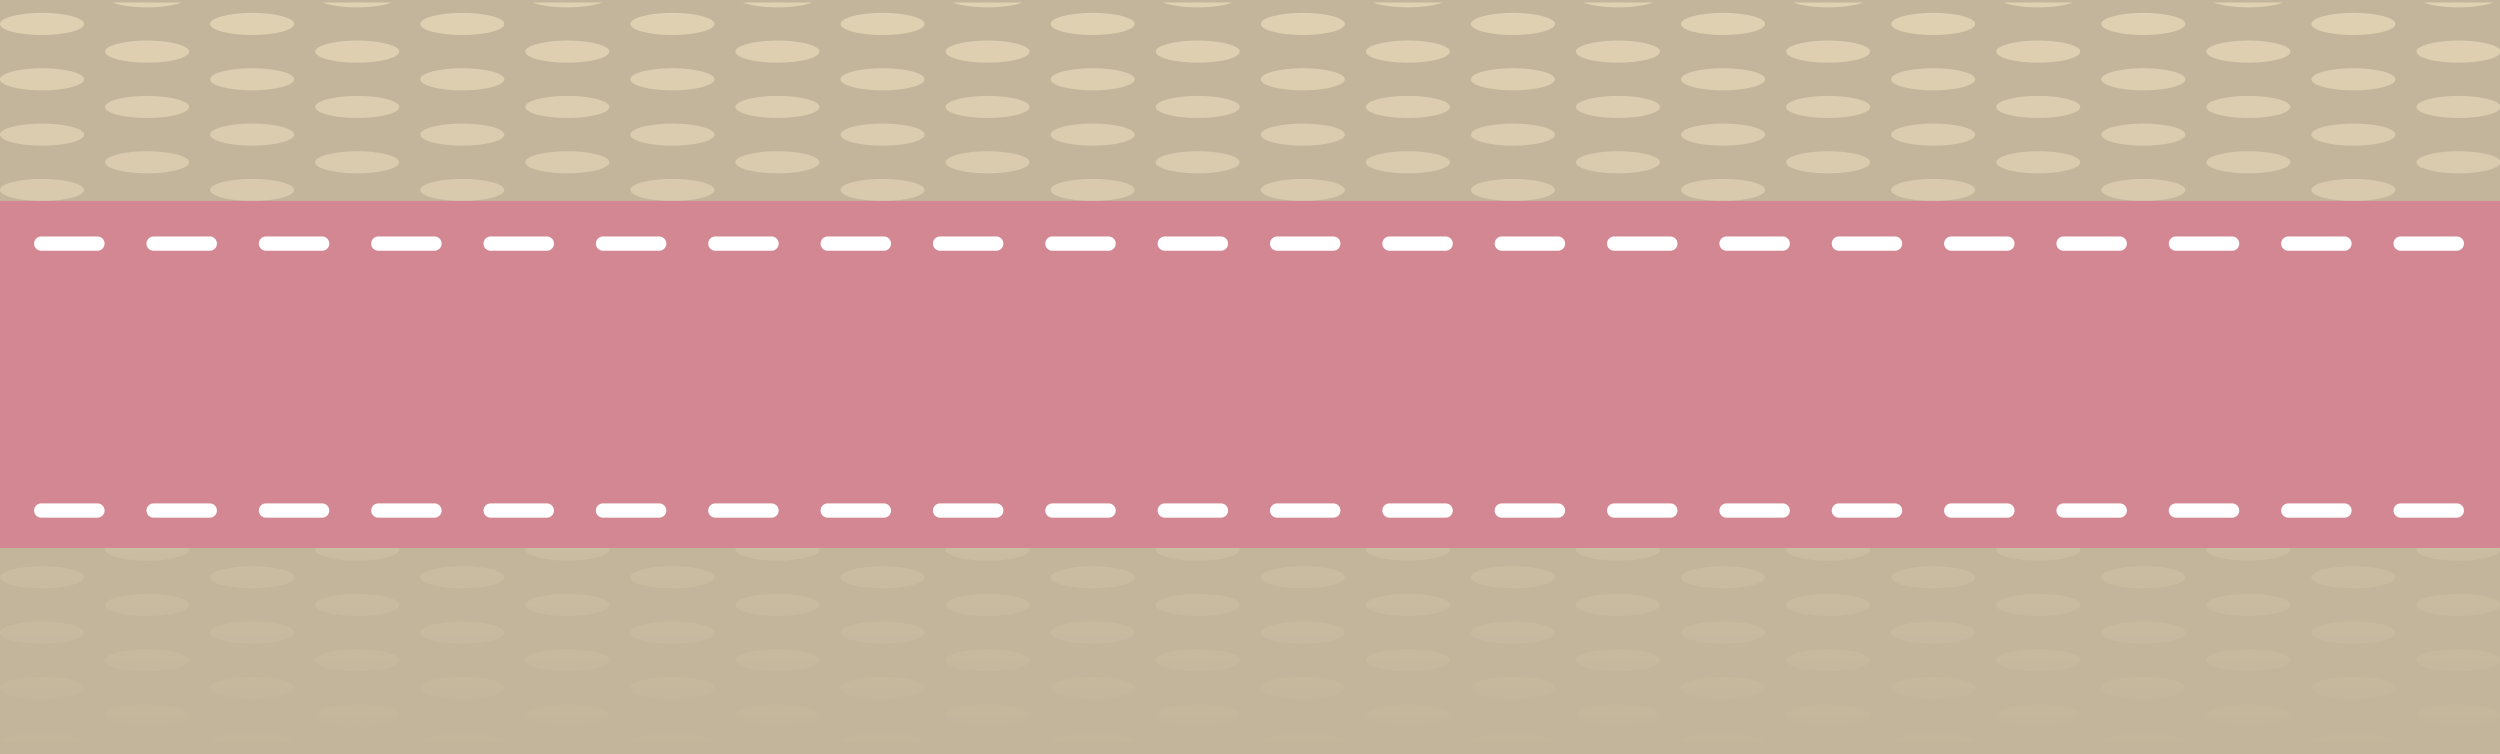 <?xml version="1.0" encoding="UTF-8" standalone="no"?>
<!-- Created with Inkscape (http://www.inkscape.org/) -->

<svg
   width="123.472mm"
   height="37.253mm"
   viewBox="0 0 123.472 37.253"
   version="1.1"
   id="svg5"
   xml:space="preserve"
   inkscape:version="1.2.1 (9c6d41e410, 2022-07-14)"
   sodipodi:docname="pink_ribbon_brown_sticker.svg"
   inkscape:export-filename="Pink Ribbon Brown Sticker Export.svg"
   inkscape:export-xdpi="96"
   inkscape:export-ydpi="96"
   xmlns:inkscape="http://www.inkscape.org/namespaces/inkscape"
   xmlns:sodipodi="http://sodipodi.sourceforge.net/DTD/sodipodi-0.dtd"
   xmlns="http://www.w3.org/2000/svg"
   xmlns:svg="http://www.w3.org/2000/svg"><sodipodi:namedview
     id="namedview7"
     pagecolor="#505050"
     bordercolor="#eeeeee"
     borderopacity="1"
     inkscape:showpageshadow="0"
     inkscape:pageopacity="0"
     inkscape:pagecheckerboard="0"
     inkscape:deskcolor="#505050"
     inkscape:document-units="mm"
     showgrid="false"
     inkscape:zoom="2"
     inkscape:cx="53.75"
     inkscape:cy="58.25"
     inkscape:window-width="1842"
     inkscape:window-height="1051"
     inkscape:window-x="-9"
     inkscape:window-y="-9"
     inkscape:window-maximized="1"
     inkscape:current-layer="layer1" /><defs
     id="defs2"><linearGradient
       x1="0"
       y1="0"
       x2="1"
       y2="0"
       gradientUnits="userSpaceOnUse"
       gradientTransform="matrix(-1.529082e-5,395.039,395.039,1.529082e-5,174.79,4.842)"
       spreadMethod="pad"
       id="linearGradient37"><stop
         style="stop-opacity:1;stop-color:#c2b59b"
         offset="0"
         id="stop33" /><stop
         style="stop-opacity:1;stop-color:#e0d1b3"
         offset="1"
         id="stop35" /></linearGradient></defs><g
     inkscape:label="Layer 1"
     inkscape:groupmode="layer"
     id="layer1"
     style="display:inline"><path
       d="M 0,37.253 H 123.472 V 0 H 0 Z"
       style="display:inline;fill:#c2b59b;fill-opacity:1;fill-rule:nonzero;stroke:none;stroke-width:0.181"
       id="path19" /><path
       d="m 337.113,399.881 c 1.043,-1.555 2.815,-2.577 4.827,-2.577 v 0 h 0.001 c 2.012,0 3.785,1.023 4.829,2.577 v 0 z m -29.069,0 c 1.043,-1.555 2.815,-2.577 4.827,-2.577 v 0 c 2.012,0 3.785,1.022 4.829,2.577 v 0 z m -29.072,0 c 1.043,-1.555 2.815,-2.577 4.827,-2.577 v 0 h 10e-4 c 2.012,0 3.786,1.023 4.829,2.577 v 0 z m -29.069,0 c 1.043,-1.555 2.816,-2.577 4.827,-2.577 v 0 c 2.012,0 3.785,1.022 4.829,2.577 v 0 z m -29.072,0 c 1.043,-1.555 2.816,-2.577 4.827,-2.577 v 0 h 0.001 c 2.012,0 3.785,1.023 4.829,2.577 v 0 z m -29.068,0 c 1.043,-1.555 2.815,-2.577 4.826,-2.577 v 0 c 2.012,0 3.785,1.022 4.829,2.577 v 0 z m -29.072,0 c 1.043,-1.555 2.816,-2.577 4.827,-2.577 v 0 h 10e-4 c 2.011,0 3.784,1.023 4.829,2.577 v 0 z m -29.069,0 c 1.043,-1.555 2.815,-2.577 4.827,-2.577 v 0 c 2.011,0 3.785,1.022 4.829,2.577 v 0 z m -29.071,0 c 1.043,-1.555 2.815,-2.577 4.827,-2.577 v 0 c 2.012,0 3.785,1.023 4.829,2.577 v 0 z m -29.07,0 c 1.043,-1.555 2.816,-2.577 4.828,-2.577 v 0 c 2.011,0 3.785,1.022 4.829,2.577 v 0 z m -29.071,0 c 1.043,-1.555 2.815,-2.577 4.827,-2.577 v 0 h 10e-4 c 2.011,0 3.785,1.023 4.829,2.577 v 0 z m -29.069,0 c 1.043,-1.555 2.815,-2.577 4.827,-2.577 v 0 c 2.011,0 3.785,1.022 4.829,2.577 v 0 z M 321.59,388.584 c 0,-3.21 2.603,-5.815 5.816,-5.815 v 0 c 3.21,0 5.812,2.604 5.812,5.815 v 0 c 0,3.211 -2.601,5.814 -5.812,5.814 v 0 c -3.212,0 -5.816,-2.602 -5.816,-5.814 m -29.068,0 c 0,-3.21 2.602,-5.815 5.814,-5.815 v 0 c 3.211,0 5.818,2.604 5.818,5.815 v 0 c 0,3.211 -2.606,5.814 -5.818,5.814 v 0 c -3.211,0 -5.814,-2.602 -5.814,-5.814 m -29.073,0 c 0,-3.21 2.602,-5.815 5.816,-5.815 v 0 c 3.21,0 5.813,2.604 5.813,5.815 v 0 c 0,3.211 -2.602,5.814 -5.813,5.814 v 0 c -3.213,0 -5.816,-2.602 -5.816,-5.814 m -29.068,0 c 0,-3.21 2.602,-5.815 5.814,-5.815 v 0 c 3.211,0 5.817,2.604 5.817,5.815 v 0 c 0,3.211 -2.605,5.814 -5.817,5.814 v 0 c -3.211,0 -5.814,-2.602 -5.814,-5.814 m -29.072,0 c 0,-3.21 2.601,-5.815 5.816,-5.815 v 0 c 3.209,0 5.813,2.604 5.813,5.815 v 0 c 0,3.211 -2.603,5.814 -5.813,5.814 v 0 c -3.214,0 -5.816,-2.602 -5.816,-5.814 m -29.068,0 c 0,-3.21 2.602,-5.815 5.815,-5.815 v 0 c 3.209,0 5.816,2.604 5.816,5.815 v 0 c 0,3.211 -2.607,5.814 -5.816,5.814 v 0 c -3.212,0 -5.815,-2.602 -5.815,-5.814 m -29.073,0 c 0,-3.21 2.602,-5.815 5.817,-5.815 v 0 c 3.209,0 5.812,2.604 5.812,5.815 v 0 c 0,3.211 -2.602,5.814 -5.812,5.814 v 0 c -3.214,0 -5.817,-2.602 -5.817,-5.814 m -29.068,0 c 0,-3.21 2.602,-5.815 5.815,-5.815 v 0 c 3.21,0 5.817,2.604 5.817,5.815 v 0 c 0,3.211 -2.606,5.814 -5.817,5.814 v 0 c -3.212,0 -5.815,-2.602 -5.815,-5.814 m -29.072,0 c 0,-3.21 2.602,-5.815 5.817,-5.815 v 0 c 3.209,0 5.812,2.604 5.812,5.815 v 0 c 0,3.211 -2.602,5.814 -5.812,5.814 v 0 c -3.214,0 -5.817,-2.602 -5.817,-5.814 m -29.068,0 c 0,-3.21 2.602,-5.815 5.815,-5.815 v 0 c 3.21,0 5.817,2.604 5.817,5.815 v 0 c 0,3.211 -2.606,5.814 -5.817,5.814 v 0 c -3.212,0 -5.815,-2.602 -5.815,-5.814 m -29.073,0 c 0,-3.21 2.602,-5.815 5.817,-5.815 v 0 c 3.209,0 5.811,2.604 5.811,5.815 v 0 c 0,3.211 -2.601,5.814 -5.811,5.814 v 0 c -3.214,0 -5.817,-2.602 -5.817,-5.814 m -29.068,0 c 0,-3.21 2.602,-5.815 5.815,-5.815 v 0 c 3.21,0 5.817,2.604 5.817,5.815 v 0 c 0,3.211 -2.606,5.814 -5.817,5.814 v 0 c -3.212,0 -5.815,-2.602 -5.815,-5.814 M 341.94,379.861 c -0.201,0 -0.399,-0.01 -0.594,-0.029 v 0 c -2.932,-0.298 -5.218,-2.771 -5.218,-5.784 v 0 c 0,-3.211 2.601,-5.814 5.812,-5.814 v 0 h 0.001 c 3.009,0 5.487,2.288 5.785,5.219 v 0 c 0.021,0.195 0.03,0.394 0.03,0.595 v 0 c 0,0.2 -0.009,0.399 -0.03,0.594 v 0 c -0.278,2.738 -2.456,4.912 -5.192,5.19 v 0 c -0.195,0.019 -0.393,0.029 -0.593,0.029 v 0 z m -29.663,-0.029 c -2.93,-0.298 -5.218,-2.771 -5.218,-5.784 v 0 c 0,-3.211 2.602,-5.814 5.813,-5.814 v 0 c 3.209,0 5.816,2.602 5.816,5.814 v 0 c 0,3.012 -2.292,5.486 -5.221,5.784 v 0 c -0.195,0.019 -0.395,0.029 -0.595,0.029 v 0 c -0.201,0 -0.399,-0.01 -0.595,-0.029 m -28.477,0.029 c -0.201,0 -0.399,-0.01 -0.595,-0.029 v 0 c -2.93,-0.298 -5.217,-2.771 -5.217,-5.784 v 0 c 0,-3.211 2.601,-5.814 5.812,-5.814 v 0 h 10e-4 c 3.009,0 5.487,2.288 5.785,5.219 v 0 c 0.021,0.195 0.031,0.394 0.031,0.595 v 0 c 0,0.2 -0.01,0.399 -0.031,0.594 v 0 c -0.278,2.738 -2.456,4.912 -5.191,5.19 v 0 c -0.195,0.019 -0.394,0.029 -0.594,0.029 v 0 z m -29.663,-0.029 c -2.93,-0.298 -5.217,-2.771 -5.217,-5.784 v 0 c 0,-3.211 2.601,-5.814 5.812,-5.814 v 0 c 3.209,0 5.816,2.602 5.816,5.814 v 0 c 0,3.012 -2.292,5.486 -5.221,5.784 v 0 c -0.195,0.019 -0.393,0.029 -0.595,0.029 v 0 c -0.201,0 -0.399,-0.01 -0.595,-0.029 m -28.477,0.029 c -0.2,0 -0.399,-0.01 -0.595,-0.029 v 0 c -2.538,-0.259 -4.595,-2.151 -5.099,-4.612 v 0 c -0.077,-0.379 -0.118,-0.77 -0.118,-1.171 v 0 c 0,-0.402 0.041,-0.793 0.118,-1.171 v 0 c 0.542,-2.649 2.885,-4.642 5.694,-4.642 v 0 h 0.001 c 3.209,0 5.816,2.602 5.816,5.814 v 0 c 0,3.012 -2.292,5.486 -5.222,5.784 v 0 c -0.195,0.019 -0.393,0.029 -0.594,0.029 v 0 z m -29.662,-0.029 c -2.93,-0.298 -5.218,-2.771 -5.218,-5.784 v 0 c 0,-3.211 2.603,-5.814 5.812,-5.814 v 0 c 3.209,0 5.816,2.602 5.816,5.814 v 0 c 0,3.012 -2.291,5.486 -5.221,5.784 v 0 c -0.195,0.019 -0.394,0.029 -0.595,0.029 v 0 c -0.2,0 -0.399,-0.01 -0.594,-0.029 m -28.477,0.029 c -0.201,0 -0.399,-0.01 -0.595,-0.029 v 0 c -2.929,-0.298 -5.217,-2.771 -5.218,-5.784 v 0 c 0.001,-3.211 2.603,-5.814 5.813,-5.814 v 0 h 10e-4 c 3.209,0 5.815,2.602 5.815,5.814 v 0 c 0,3.012 -2.291,5.486 -5.221,5.784 v 0 c -0.195,0.019 -0.393,0.029 -0.594,0.029 v 0 z m -29.663,-0.029 c -2.929,-0.298 -5.217,-2.771 -5.217,-5.784 v 0 c 0,-3.211 2.602,-5.814 5.812,-5.814 v 0 c 3.208,0 5.814,2.602 5.814,5.814 v 0 c 0,3.012 -2.291,5.486 -5.22,5.784 v 0 c -0.196,0.019 -0.394,0.029 -0.595,0.029 v 0 c -0.201,0 -0.399,-0.01 -0.595,-0.029 m -28.476,0.029 c -0.201,0 -0.399,-0.01 -0.595,-0.029 v 0 c -2.929,-0.298 -5.218,-2.771 -5.218,-5.784 v 0 c 0,-3.211 2.603,-5.814 5.813,-5.814 v 0 c 3.209,10e-4 5.815,2.603 5.815,5.814 v 0 c 0,3.012 -2.291,5.486 -5.221,5.784 v 0 c -0.195,0.019 -0.393,0.029 -0.593,0.029 v 0 z m -29.663,-0.029 c -2.929,-0.298 -5.217,-2.771 -5.217,-5.784 v 0 c 0,-3.211 2.601,-5.814 5.812,-5.814 v 0 c 3.208,0 5.815,2.602 5.815,5.814 v 0 c 0,3.012 -2.291,5.486 -5.221,5.784 v 0 c -0.196,0.019 -0.394,0.029 -0.594,0.029 v 0 c -0.201,0 -0.399,-0.01 -0.595,-0.029 m -28.477,0.029 c -0.201,0 -0.399,-0.01 -0.595,-0.029 v 0 c -2.929,-0.298 -5.217,-2.771 -5.217,-5.784 v 0 c 0,-3.211 2.602,-5.814 5.812,-5.814 v 0 h 9.99e-4 c 3.209,0 5.815,2.602 5.815,5.814 v 0 c 0,3.012 -2.291,5.486 -5.221,5.784 v 0 c -0.196,0.019 -0.394,0.029 -0.594,0.029 v 0 z m -29.662,-0.029 c -2.931,-0.298 -5.218,-2.771 -5.218,-5.784 v 0 c 0,-3.211 2.601,-5.814 5.812,-5.814 v 0 c 3.209,0 5.815,2.602 5.815,5.814 v 0 c 0,3.012 -2.29,5.486 -5.22,5.784 v 0 c -0.196,0.019 -0.395,0.029 -0.595,0.029 v 0 c -0.2,0 -0.399,-0.01 -0.594,-0.029 m 300.011,-20.319 c 0,-3.212 2.603,-5.815 5.816,-5.815 v 0 c 3.21,0 5.812,2.602 5.812,5.815 v 0 c 0,3.209 -2.601,5.814 -5.812,5.814 v 0 c -3.212,0 -5.816,-2.604 -5.816,-5.814 m -29.068,0 c 0,-3.212 2.602,-5.815 5.814,-5.815 v 0 c 3.211,0 5.818,2.602 5.818,5.815 v 0 c 0,3.209 -2.606,5.814 -5.818,5.814 v 0 c -3.211,0 -5.814,-2.604 -5.814,-5.814 m -29.073,0 c 0,-3.212 2.602,-5.815 5.816,-5.815 v 0 c 3.21,0 5.813,2.602 5.813,5.815 v 0 c 0,3.209 -2.602,5.814 -5.813,5.814 v 0 c -3.213,0 -5.816,-2.604 -5.816,-5.814 m -29.068,0 c 0,-3.212 2.602,-5.815 5.814,-5.815 v 0 c 3.211,0 5.817,2.602 5.817,5.815 v 0 c 0,3.209 -2.605,5.814 -5.817,5.814 v 0 c -3.211,0 -5.814,-2.604 -5.814,-5.814 m -29.072,0 c 0,-3.212 2.601,-5.815 5.816,-5.815 v 0 c 3.209,0 5.813,2.602 5.813,5.815 v 0 c 0,3.209 -2.603,5.814 -5.813,5.814 v 0 c -3.214,0 -5.816,-2.604 -5.816,-5.814 m -29.068,0 c 0,-3.212 2.602,-5.815 5.815,-5.815 v 0 c 3.209,0 5.816,2.602 5.816,5.815 v 0 c 0,3.209 -2.607,5.814 -5.816,5.814 v 0 c -3.212,0 -5.815,-2.604 -5.815,-5.814 m -29.073,0 c 0,-3.212 2.602,-5.815 5.817,-5.815 v 0 c 3.209,0 5.812,2.602 5.812,5.815 v 0 c 0,3.209 -2.602,5.814 -5.812,5.814 v 0 c -3.214,0 -5.817,-2.604 -5.817,-5.814 m -29.068,0 c 0,-3.212 2.602,-5.815 5.815,-5.815 v 0 c 3.21,0 5.817,2.602 5.817,5.815 v 0 c 0,3.209 -2.606,5.814 -5.817,5.814 v 0 c -3.212,0 -5.815,-2.604 -5.815,-5.814 m -29.072,0 c 0,-3.212 2.602,-5.815 5.817,-5.815 v 0 c 3.209,0 5.812,2.602 5.812,5.815 v 0 c 0,3.209 -2.602,5.814 -5.812,5.814 v 0 c -3.214,0 -5.817,-2.604 -5.817,-5.814 m -29.068,0 c 0,-3.212 2.602,-5.815 5.815,-5.815 v 0 c 3.21,0 5.817,2.602 5.817,5.815 v 0 c 0,3.209 -2.606,5.814 -5.817,5.814 v 0 c -3.212,0 -5.815,-2.604 -5.815,-5.814 m -29.073,0 c 0,-3.212 2.602,-5.815 5.817,-5.815 v 0 c 3.209,0 5.811,2.602 5.811,5.815 v 0 c 0,3.209 -2.601,5.814 -5.811,5.814 v 0 c -3.214,0 -5.817,-2.604 -5.817,-5.814 m -29.068,0 c 0,-3.212 2.602,-5.815 5.815,-5.815 v 0 c 3.21,0 5.817,2.602 5.817,5.815 v 0 c 0,3.209 -2.606,5.814 -5.817,5.814 v 0 c -3.212,0 -5.815,-2.604 -5.815,-5.814 M 341.94,350.791 c -3.21,0 -5.812,-2.601 -5.812,-5.814 v 0 c 0,-3.211 2.601,-5.817 5.812,-5.817 v 0 h 0.001 c 3.009,0.001 5.487,2.29 5.785,5.223 v 0 c 0.021,0.195 0.03,0.393 0.03,0.594 v 0 c 0,0.2 -0.009,0.399 -0.03,0.595 v 0 c -0.298,2.932 -2.775,5.219 -5.785,5.219 v 0 z m -34.881,-5.814 c 0,-3.211 2.602,-5.817 5.813,-5.817 v 0 c 3.209,0 5.816,2.605 5.816,5.817 v 0 c 0,3.212 -2.606,5.814 -5.816,5.814 v 0 c -3.21,0 -5.813,-2.601 -5.813,-5.814 m -23.259,5.814 c -3.21,0 -5.812,-2.601 -5.812,-5.814 v 0 c 0,-3.211 2.601,-5.817 5.812,-5.817 v 0 h 10e-4 c 3.009,0.001 5.487,2.29 5.785,5.223 v 0 c 0.021,0.195 0.031,0.393 0.031,0.594 v 0 c 0,0.2 -0.01,0.399 -0.031,0.595 v 0 c -0.298,2.932 -2.775,5.219 -5.785,5.219 v 0 z m -34.88,-5.814 c 0,-3.211 2.601,-5.817 5.812,-5.817 v 0 c 3.209,0 5.816,2.605 5.816,5.817 v 0 c 0,3.212 -2.606,5.814 -5.816,5.814 v 0 c -3.21,0 -5.812,-2.601 -5.812,-5.814 m -23.26,5.814 c -2.808,0 -5.152,-1.992 -5.694,-4.642 v 0 c -0.077,-0.378 -0.118,-0.77 -0.118,-1.171 v 0 c 0,-0.402 0.041,-0.794 0.118,-1.172 v 0 c 0.542,-2.649 2.885,-4.644 5.694,-4.644 v 0 h 0.001 c 3.21,0.001 5.816,2.605 5.816,5.817 v 0 c 0,3.211 -2.605,5.814 -5.816,5.814 v 0 z m -34.88,-5.814 c 0,-3.211 2.603,-5.817 5.812,-5.817 v 0 c 3.209,0 5.816,2.605 5.816,5.817 v 0 c 0,3.212 -2.606,5.814 -5.816,5.814 v 0 c -3.208,0 -5.812,-2.601 -5.812,-5.814 m -23.259,5.814 c -3.209,0 -5.813,-2.601 -5.813,-5.814 v 0 c 0,-3.211 2.603,-5.817 5.813,-5.817 v 0 h 10e-4 c 3.209,0.001 5.815,2.605 5.815,5.817 v 0 c 0,3.211 -2.605,5.814 -5.815,5.814 v 0 z m -34.88,-5.814 c 0,-3.211 2.602,-5.817 5.812,-5.817 v 0 c 3.208,0 5.814,2.605 5.814,5.817 v 0 c 0,3.212 -2.606,5.814 -5.814,5.814 v 0 c -3.209,0 -5.812,-2.601 -5.812,-5.814 m -23.259,5.814 c -3.209,0 -5.813,-2.601 -5.813,-5.814 v 0 c 0,-3.211 2.603,-5.817 5.813,-5.817 v 0 c 3.21,0.001 5.815,2.605 5.815,5.817 v 0 c 0,3.211 -2.604,5.813 -5.814,5.814 v 0 z m -34.88,-5.814 c 0,-3.211 2.601,-5.817 5.812,-5.817 v 0 c 3.208,0 5.815,2.605 5.815,5.817 v 0 c 0,3.212 -2.606,5.814 -5.815,5.814 v 0 c -3.21,0 -5.812,-2.601 -5.812,-5.814 m -23.26,5.814 c -3.209,0 -5.812,-2.601 -5.812,-5.814 v 0 c 0,-3.211 2.602,-5.817 5.812,-5.817 v 0 h 9.99e-4 c 3.209,0.001 5.815,2.605 5.815,5.817 v 0 c 0,3.211 -2.605,5.814 -5.815,5.814 v 0 z m -34.88,-5.814 c 0,-3.211 2.601,-5.817 5.812,-5.817 v 0 c 3.209,0 5.815,2.605 5.815,5.817 v 0 c 0,3.212 -2.605,5.814 -5.815,5.814 v 0 c -3.21,0 -5.812,-2.601 -5.812,-5.814 M 321.59,330.442 c 0,-3.21 2.603,-5.815 5.816,-5.815 v 0 c 3.21,0 5.812,2.604 5.812,5.815 v 0 c 0,3.211 -2.601,5.814 -5.812,5.814 v 0 c -3.212,0 -5.816,-2.602 -5.816,-5.814 m -29.068,0 c 0,-3.21 2.602,-5.815 5.814,-5.815 v 0 c 3.211,0 5.818,2.604 5.818,5.815 v 0 c 0,3.211 -2.606,5.814 -5.818,5.814 v 0 c -3.211,0 -5.814,-2.602 -5.814,-5.814 m -29.073,0 c 0,-3.21 2.602,-5.815 5.816,-5.815 v 0 c 3.21,0 5.813,2.604 5.813,5.815 v 0 c 0,3.211 -2.602,5.814 -5.813,5.814 v 0 c -3.213,0 -5.816,-2.602 -5.816,-5.814 m -29.068,0 c 0,-3.21 2.602,-5.815 5.814,-5.815 v 0 c 3.211,0 5.817,2.604 5.817,5.815 v 0 c 0,3.211 -2.605,5.814 -5.817,5.814 v 0 c -3.211,0 -5.814,-2.602 -5.814,-5.814 m -29.072,0 c 0,-3.21 2.601,-5.815 5.816,-5.815 v 0 c 3.209,0 5.813,2.604 5.813,5.815 v 0 c 0,3.211 -2.603,5.814 -5.813,5.814 v 0 c -3.214,0 -5.816,-2.602 -5.816,-5.814 m -29.068,0 c 0,-3.21 2.602,-5.815 5.815,-5.815 v 0 c 3.209,0 5.816,2.604 5.816,5.815 v 0 c 0,3.211 -2.607,5.814 -5.816,5.814 v 0 c -3.212,0 -5.815,-2.602 -5.815,-5.814 m -29.073,0 c 0,-3.21 2.602,-5.815 5.817,-5.815 v 0 c 3.209,0 5.812,2.604 5.812,5.815 v 0 c 0,3.211 -2.602,5.814 -5.812,5.814 v 0 c -3.214,0 -5.817,-2.602 -5.817,-5.814 m -29.068,0 c 0,-3.21 2.602,-5.815 5.815,-5.815 v 0 c 3.21,0 5.817,2.604 5.817,5.815 v 0 c 0,3.211 -2.606,5.814 -5.817,5.814 v 0 c -3.212,0 -5.815,-2.602 -5.815,-5.814 m -29.072,0 c 0,-3.21 2.602,-5.815 5.817,-5.815 v 0 c 3.209,0 5.812,2.604 5.812,5.815 v 0 c 0,3.211 -2.602,5.814 -5.812,5.814 v 0 c -3.214,0 -5.817,-2.602 -5.817,-5.814 m -29.068,0 c 0,-3.21 2.602,-5.815 5.815,-5.815 v 0 c 3.21,0 5.817,2.604 5.817,5.815 v 0 c 0,3.211 -2.606,5.814 -5.817,5.814 v 0 c -3.212,0 -5.815,-2.602 -5.815,-5.814 m -29.073,0 c 0,-3.21 2.602,-5.815 5.817,-5.815 v 0 c 3.209,0 5.811,2.604 5.811,5.815 v 0 c 0,3.211 -2.601,5.814 -5.811,5.814 v 0 c -3.214,0 -5.817,-2.602 -5.817,-5.814 m -29.068,0 c 0,-3.21 2.602,-5.815 5.815,-5.815 v 0 c 3.21,0 5.817,2.604 5.817,5.815 v 0 c 0,3.211 -2.606,5.814 -5.817,5.814 v 0 c -3.212,0 -5.815,-2.602 -5.815,-5.814 M 341.94,321.719 c -2.808,0 -5.153,-1.99 -5.694,-4.641 v 0 c -0.078,-0.379 -0.118,-0.771 -0.118,-1.172 v 0 c 0,-2.808 1.992,-5.153 4.64,-5.696 v 0 c 0.378,-0.077 0.771,-0.118 1.171,-0.118 v 0 h 0.001 c 0.402,0 0.793,0.041 1.17,0.118 v 0 c 2.461,0.504 4.356,2.561 4.614,5.102 v 0 c 0.021,0.195 0.03,0.393 0.03,0.594 v 0 c 0,0.201 -0.009,0.399 -0.03,0.596 v 0 c -0.02,0.195 -0.048,0.388 -0.088,0.577 v 0 c -0.543,2.65 -2.889,4.641 -5.697,4.641 v 0 z m -34.763,-4.641 c -0.076,-0.379 -0.118,-0.771 -0.118,-1.172 v 0 c 0,-2.808 1.993,-5.153 4.642,-5.696 v 0 c 0.377,-0.077 0.77,-0.118 1.17,-0.118 v 0 c 0.402,0 0.793,0.041 1.171,0.118 v 0 c 2.649,0.543 4.644,2.887 4.644,5.696 v 0 c 0,0.402 -0.042,0.794 -0.119,1.172 v 0 c -0.543,2.651 -2.888,4.641 -5.697,4.641 v 0 c -2.808,0 -5.152,-1.99 -5.695,-4.641 m -23.377,4.641 c -2.808,0 -5.152,-1.99 -5.694,-4.641 v 0 c -0.077,-0.379 -0.118,-0.771 -0.118,-1.172 v 0 c 0,-2.808 1.992,-5.153 4.641,-5.696 v 0 c 0.378,-0.077 0.77,-0.118 1.17,-0.118 v 0 h 10e-4 c 0.402,0 0.793,0.041 1.17,0.118 v 0 c 2.461,0.504 4.357,2.561 4.614,5.102 v 0 c 0.021,0.195 0.031,0.393 0.031,0.594 v 0 c 0,0.201 -0.01,0.399 -0.031,0.596 v 0 c -0.02,0.195 -0.048,0.388 -0.088,0.577 v 0 c -0.543,2.65 -2.888,4.641 -5.697,4.641 v 0 z m -34.762,-4.641 c -0.077,-0.379 -0.118,-0.771 -0.118,-1.172 v 0 c 0,-2.808 1.992,-5.153 4.64,-5.696 v 0 c 0.379,-0.077 0.771,-0.118 1.171,-0.118 v 0 c 0.402,0 0.793,0.041 1.171,0.118 v 0 c 2.649,0.543 4.644,2.887 4.644,5.696 v 0 c 0,0.402 -0.042,0.794 -0.118,1.172 v 0 c -0.544,2.651 -2.889,4.641 -5.698,4.641 v 0 c -2.808,0 -5.152,-1.99 -5.694,-4.641 m -23.378,4.641 c -2.808,0 -5.152,-1.99 -5.694,-4.641 v 0 c -0.077,-0.379 -0.118,-0.771 -0.118,-1.172 v 0 c 0,-0.402 0.041,-0.793 0.118,-1.171 v 0 c 0.465,-2.271 2.254,-4.06 4.522,-4.524 v 0 c 0.379,-0.077 0.771,-0.118 1.171,-0.118 v 0 h 0.001 c 0.402,0 0.793,0.041 1.17,0.118 v 0 c 2.65,0.543 4.645,2.887 4.645,5.696 v 0 c 0,0.402 -0.042,0.794 -0.118,1.172 v 0 c -0.544,2.65 -2.889,4.641 -5.698,4.641 v 0 z m -34.762,-4.641 c -0.077,-0.379 -0.118,-0.771 -0.118,-1.172 v 0 c 0,-2.808 1.994,-5.153 4.64,-5.696 v 0 c 0.379,-0.077 0.771,-0.118 1.171,-0.118 v 0 c 0.401,0 0.794,0.041 1.172,0.118 v 0 c 2.647,0.543 4.643,2.887 4.643,5.696 v 0 c 0,0.402 -0.041,0.794 -0.118,1.172 v 0 c -0.543,2.651 -2.889,4.641 -5.698,4.641 v 0 c -2.807,0 -5.152,-1.99 -5.694,-4.641 m -23.377,4.641 c -2.808,0 -5.152,-1.99 -5.694,-4.641 v 0 c -0.078,-0.379 -0.119,-0.771 -0.119,-1.172 v 0 c 0,-2.808 1.994,-5.153 4.641,-5.696 v 0 c 0.378,-0.077 0.771,-0.118 1.171,-0.118 v 0 h 10e-4 c 0.401,0 0.793,0.041 1.17,0.118 v 0 c 2.649,0.543 4.644,2.887 4.644,5.696 v 0 c 0,0.402 -0.04,0.794 -0.117,1.172 v 0 c -0.544,2.65 -2.889,4.641 -5.698,4.641 v 0 z m -34.762,-4.641 c -0.077,-0.379 -0.118,-0.771 -0.118,-1.172 v 0 c 0,-2.808 1.992,-5.153 4.64,-5.696 v 0 c 0.379,-0.077 0.77,-0.118 1.171,-0.118 v 0 c 0.401,0 0.794,0.041 1.171,0.118 v 0 c 2.648,0.543 4.643,2.887 4.643,5.696 v 0 c 0,0.402 -0.04,0.794 -0.118,1.172 v 0 c -0.543,2.651 -2.888,4.641 -5.697,4.641 v 0 c -2.808,0 -5.151,-1.99 -5.694,-4.641 m -23.377,4.641 c -2.808,0 -5.152,-1.99 -5.694,-4.641 v 0 c -0.078,-0.379 -0.119,-0.771 -0.119,-1.172 v 0 c 0,-2.808 1.993,-5.153 4.641,-5.696 v 0 c 0.378,-0.077 0.771,-0.118 1.171,-0.118 v 0 c 0.401,0 0.794,0.041 1.17,0.118 v 0 c 2.649,0.543 4.644,2.887 4.644,5.696 v 0 c 0,0.402 -0.04,0.794 -0.118,1.172 v 0 c -0.542,2.65 -2.887,4.64 -5.696,4.641 v 0 z m -34.762,-4.641 c -0.078,-0.379 -0.118,-0.771 -0.118,-1.172 v 0 c 0,-2.808 1.992,-5.153 4.64,-5.696 v 0 c 0.379,-0.077 0.77,-0.118 1.171,-0.118 v 0 c 0.401,0 0.793,0.041 1.171,0.118 v 0 c 2.648,0.543 4.643,2.887 4.643,5.696 v 0 c 0,0.402 -0.041,0.794 -0.118,1.172 v 0 c -0.543,2.651 -2.889,4.641 -5.697,4.641 v 0 c -2.808,0 -5.152,-1.99 -5.694,-4.641 m -23.378,4.641 c -2.808,0 -5.152,-1.99 -5.694,-4.641 v 0 c -0.078,-0.379 -0.118,-0.771 -0.118,-1.172 v 0 c 0,-2.808 1.992,-5.153 4.64,-5.696 v 0 c 0.379,-0.077 0.77,-0.118 1.171,-0.118 v 0 h 9.99e-4 c 0.401,0 0.793,0.041 1.17,0.118 v 0 c 2.649,0.543 4.644,2.887 4.644,5.696 v 0 c 0,0.402 -0.04,0.794 -0.118,1.172 v 0 c -0.542,2.65 -2.888,4.641 -5.697,4.641 v 0 z m -34.762,-4.641 c -0.078,-0.379 -0.118,-0.771 -0.118,-1.172 v 0 c 0,-2.808 1.992,-5.153 4.64,-5.696 v 0 c 0.379,-0.077 0.771,-0.118 1.171,-0.118 v 0 c 0.401,0 0.793,0.041 1.171,0.118 v 0 c 2.648,0.543 4.643,2.887 4.643,5.696 v 0 c 0,0.402 -0.04,0.794 -0.118,1.172 v 0 c -0.543,2.651 -2.889,4.641 -5.697,4.641 v 0 c -2.808,0 -5.152,-1.99 -5.694,-4.641 M 321.59,301.371 c 0,-3.212 2.603,-5.815 5.816,-5.815 v 0 c 3.21,0 5.812,2.602 5.812,5.815 v 0 c 0,3.209 -2.601,5.814 -5.812,5.814 v 0 c -3.212,0 -5.816,-2.604 -5.816,-5.814 m -29.068,0 c 0,-3.212 2.602,-5.815 5.814,-5.815 v 0 c 3.211,0 5.818,2.602 5.818,5.815 v 0 c 0,3.209 -2.606,5.814 -5.818,5.814 v 0 c -3.211,0 -5.814,-2.604 -5.814,-5.814 m -29.073,0 c 0,-3.212 2.602,-5.815 5.816,-5.815 v 0 c 3.21,0 5.813,2.602 5.813,5.815 v 0 c 0,3.209 -2.602,5.814 -5.813,5.814 v 0 c -3.213,0 -5.816,-2.604 -5.816,-5.814 m -29.068,0 c 0,-3.212 2.602,-5.815 5.814,-5.815 v 0 c 3.211,0 5.817,2.602 5.817,5.815 v 0 c 0,3.209 -2.605,5.814 -5.817,5.814 v 0 c -3.211,0 -5.814,-2.604 -5.814,-5.814 m -29.072,0 c 0,-3.212 2.601,-5.815 5.816,-5.815 v 0 c 3.209,0 5.813,2.602 5.813,5.815 v 0 c 0,3.209 -2.603,5.814 -5.813,5.814 v 0 c -3.214,0 -5.816,-2.604 -5.816,-5.814 m -29.068,0 c 0,-3.212 2.602,-5.815 5.815,-5.815 v 0 c 3.209,0 5.816,2.602 5.816,5.815 v 0 c 0,3.209 -2.607,5.814 -5.816,5.814 v 0 c -3.212,0 -5.815,-2.604 -5.815,-5.814 m -29.073,0 c 0,-3.212 2.602,-5.815 5.817,-5.815 v 0 c 3.209,0 5.812,2.602 5.812,5.815 v 0 c 0,3.209 -2.602,5.814 -5.812,5.814 v 0 c -3.214,0 -5.817,-2.604 -5.817,-5.814 m -29.068,0 c 0,-3.212 2.602,-5.815 5.815,-5.815 v 0 c 3.21,0 5.817,2.602 5.817,5.815 v 0 c 0,3.209 -2.606,5.814 -5.817,5.814 v 0 c -3.212,0 -5.815,-2.604 -5.815,-5.814 m -29.072,0 c 0,-3.212 2.602,-5.815 5.817,-5.815 v 0 c 3.209,0 5.812,2.602 5.812,5.815 v 0 c 0,3.209 -2.602,5.814 -5.812,5.814 v 0 c -3.214,0 -5.817,-2.604 -5.817,-5.814 m -29.068,0 c 0,-3.212 2.602,-5.815 5.815,-5.815 v 0 c 3.21,0 5.817,2.602 5.817,5.815 v 0 c 0,3.209 -2.606,5.814 -5.817,5.814 v 0 c -3.212,0 -5.815,-2.604 -5.815,-5.814 m -29.073,0 c 0,-3.212 2.602,-5.815 5.817,-5.815 v 0 c 3.209,0 5.811,2.602 5.811,5.815 v 0 c 0,3.209 -2.601,5.814 -5.811,5.814 v 0 c -3.214,0 -5.817,-2.604 -5.817,-5.814 m -29.068,0 c 0,-3.212 2.602,-5.815 5.815,-5.815 v 0 c 3.21,0 5.817,2.602 5.817,5.815 v 0 c 0,3.209 -2.606,5.814 -5.817,5.814 v 0 c -3.212,0 -5.815,-2.604 -5.815,-5.814 M 341.94,292.648 c -3.21,0 -5.812,-2.601 -5.812,-5.814 v 0 c 0,-3.211 2.601,-5.817 5.812,-5.817 v 0 h 0.001 c 3.009,10e-4 5.487,2.29 5.785,5.223 v 0 c 0.021,0.195 0.03,0.393 0.03,0.594 v 0 c 0,0.201 -0.009,0.399 -0.03,0.595 v 0 c -0.298,2.932 -2.775,5.219 -5.785,5.219 v 0 z m -34.881,-5.814 c 0,-3.211 2.602,-5.817 5.813,-5.817 v 0 c 3.209,0 5.816,2.605 5.816,5.817 v 0 c 0,3.212 -2.606,5.814 -5.816,5.814 v 0 c -3.21,0 -5.813,-2.601 -5.813,-5.814 m -23.259,5.814 c -3.21,0 -5.812,-2.601 -5.812,-5.814 v 0 c 0,-3.211 2.601,-5.817 5.812,-5.817 v 0 h 10e-4 c 3.009,10e-4 5.487,2.29 5.785,5.223 v 0 c 0.021,0.195 0.031,0.393 0.031,0.594 v 0 c 0,0.201 -0.01,0.399 -0.031,0.595 v 0 c -0.298,2.932 -2.775,5.219 -5.785,5.219 v 0 z m -34.88,-5.814 c 0,-3.211 2.601,-5.817 5.812,-5.817 v 0 c 3.209,0 5.816,2.605 5.816,5.817 v 0 c 0,3.212 -2.606,5.814 -5.816,5.814 v 0 c -3.21,0 -5.812,-2.601 -5.812,-5.814 m -23.26,5.814 c -2.808,0 -5.152,-1.992 -5.694,-4.641 v 0 c -0.077,-0.378 -0.118,-0.771 -0.118,-1.172 v 0 c 0,-0.402 0.041,-0.794 0.118,-1.172 v 0 c 0.542,-2.649 2.885,-4.644 5.694,-4.644 v 0 h 0.001 c 3.21,10e-4 5.816,2.606 5.816,5.817 v 0 c 0,3.211 -2.605,5.814 -5.816,5.814 v 0 z m -34.88,-5.814 c 0,-3.211 2.603,-5.817 5.812,-5.817 v 0 c 3.209,0 5.816,2.605 5.816,5.817 v 0 c 0,3.212 -2.606,5.814 -5.816,5.814 v 0 c -3.208,0 -5.812,-2.601 -5.812,-5.814 m -23.259,5.814 c -3.209,0 -5.813,-2.601 -5.813,-5.814 v 0 c 0,-3.211 2.603,-5.817 5.813,-5.817 v 0 h 10e-4 c 3.209,10e-4 5.815,2.606 5.815,5.817 v 0 c 0,3.211 -2.605,5.814 -5.815,5.814 v 0 z m -34.88,-5.814 c 0,-3.211 2.602,-5.817 5.812,-5.817 v 0 c 3.208,0 5.814,2.605 5.814,5.817 v 0 c 0,3.212 -2.606,5.814 -5.814,5.814 v 0 c -3.209,0 -5.812,-2.601 -5.812,-5.814 m -23.259,5.814 c -3.209,0 -5.813,-2.601 -5.813,-5.814 v 0 c 0,-3.211 2.603,-5.817 5.813,-5.817 v 0 c 3.21,0.002 5.815,2.606 5.815,5.817 v 0 c 0,3.211 -2.604,5.814 -5.814,5.814 v 0 z m -34.88,-5.814 c 0,-3.211 2.601,-5.817 5.812,-5.817 v 0 c 3.208,0 5.815,2.605 5.815,5.817 v 0 c 0,3.212 -2.606,5.814 -5.815,5.814 v 0 c -3.21,0 -5.812,-2.601 -5.812,-5.814 m -23.26,5.814 c -3.209,0 -5.812,-2.601 -5.812,-5.814 v 0 c 0,-3.211 2.602,-5.817 5.812,-5.817 v 0 h 9.99e-4 c 3.209,10e-4 5.815,2.606 5.815,5.817 v 0 c 0,3.211 -2.605,5.814 -5.815,5.814 v 0 z m -34.88,-5.814 c 0,-3.211 2.601,-5.817 5.812,-5.817 v 0 c 3.209,0 5.815,2.605 5.815,5.817 v 0 c 0,3.212 -2.605,5.814 -5.815,5.814 v 0 c -3.21,0 -5.812,-2.601 -5.812,-5.814 M 321.59,272.299 c 0,-3.209 2.603,-5.815 5.816,-5.815 v 0 c 3.21,0 5.812,2.605 5.812,5.815 v 0 c 0,3.211 -2.601,5.814 -5.812,5.814 v 0 c -3.212,0 -5.816,-2.602 -5.816,-5.814 m -29.068,0 c 0,-3.209 2.602,-5.815 5.814,-5.815 v 0 c 3.211,0 5.818,2.605 5.818,5.815 v 0 c 0,3.211 -2.606,5.814 -5.818,5.814 v 0 c -3.211,0 -5.814,-2.602 -5.814,-5.814 m -29.073,0 c 0,-3.209 2.602,-5.815 5.816,-5.815 v 0 c 3.21,0 5.813,2.605 5.813,5.815 v 0 c 0,3.211 -2.602,5.814 -5.813,5.814 v 0 c -3.213,0 -5.816,-2.602 -5.816,-5.814 m -29.068,0 c 0,-3.209 2.602,-5.815 5.814,-5.815 v 0 c 3.211,0 5.817,2.605 5.817,5.815 v 0 c 0,3.211 -2.605,5.814 -5.817,5.814 v 0 c -3.211,0 -5.814,-2.602 -5.814,-5.814 m -29.072,0 c 0,-3.209 2.601,-5.815 5.816,-5.815 v 0 c 3.209,0 5.813,2.605 5.813,5.815 v 0 c 0,3.211 -2.603,5.814 -5.813,5.814 v 0 c -3.214,0 -5.816,-2.602 -5.816,-5.814 m -29.068,0 c 0,-3.209 2.602,-5.815 5.815,-5.815 v 0 c 3.209,0 5.816,2.605 5.816,5.815 v 0 c 0,3.211 -2.607,5.814 -5.816,5.814 v 0 c -3.212,0 -5.815,-2.602 -5.815,-5.814 m -29.073,0 c 0,-3.209 2.602,-5.815 5.817,-5.815 v 0 c 3.209,0 5.812,2.605 5.812,5.815 v 0 c 0,3.211 -2.602,5.814 -5.812,5.814 v 0 c -3.214,0 -5.817,-2.602 -5.817,-5.814 m -29.068,0 c 0,-3.209 2.602,-5.815 5.815,-5.815 v 0 c 3.21,0 5.817,2.605 5.817,5.815 v 0 c 0,3.211 -2.606,5.814 -5.817,5.814 v 0 c -3.212,0 -5.815,-2.602 -5.815,-5.814 m -29.072,0 c 0,-3.209 2.602,-5.815 5.817,-5.815 v 0 c 3.209,0 5.812,2.605 5.812,5.815 v 0 c 0,3.211 -2.602,5.814 -5.812,5.814 v 0 c -3.214,0 -5.817,-2.602 -5.817,-5.814 m -29.068,0 c 0,-3.209 2.602,-5.815 5.815,-5.815 v 0 c 3.21,0 5.817,2.605 5.817,5.815 v 0 c 0,3.211 -2.606,5.814 -5.817,5.814 v 0 c -3.212,0 -5.815,-2.602 -5.815,-5.814 m -29.073,0 c 0,-3.209 2.602,-5.815 5.817,-5.815 v 0 c 3.209,0 5.811,2.605 5.811,5.815 v 0 c 0,3.211 -2.601,5.814 -5.811,5.814 v 0 c -3.214,0 -5.817,-2.602 -5.817,-5.814 m -29.068,0 c 0,-3.209 2.602,-5.815 5.815,-5.815 v 0 c 3.21,0 5.817,2.605 5.817,5.815 v 0 c 0,3.211 -2.606,5.814 -5.817,5.814 v 0 c -3.212,0 -5.815,-2.602 -5.815,-5.814 M 341.94,263.577 c -2.808,0 -5.153,-1.991 -5.694,-4.641 v 0 c -0.078,-0.379 -0.118,-0.772 -0.118,-1.173 v 0 c 0,-2.808 1.992,-5.153 4.64,-5.696 v 0 c 0.378,-0.077 0.771,-0.118 1.171,-0.118 v 0 h 0.001 c 0.402,0 0.793,0.041 1.17,0.118 v 0 c 2.461,0.504 4.356,2.561 4.614,5.102 v 0 c 0.021,0.195 0.03,0.393 0.03,0.594 v 0 c 0,0.202 -0.009,0.4 -0.03,0.596 v 0 c -0.02,0.195 -0.048,0.389 -0.088,0.578 v 0 c -0.543,2.649 -2.889,4.641 -5.697,4.641 v 0 z m -34.763,-4.641 c -0.076,-0.379 -0.118,-0.772 -0.118,-1.173 v 0 c 0,-2.808 1.993,-5.153 4.642,-5.696 v 0 c 0.377,-0.077 0.77,-0.118 1.17,-0.118 v 0 c 0.402,0 0.793,0.041 1.171,0.118 v 0 c 2.649,0.543 4.644,2.887 4.644,5.696 v 0 c 0,0.402 -0.042,0.795 -0.119,1.173 v 0 c -0.543,2.65 -2.888,4.641 -5.697,4.641 v 0 c -2.808,0 -5.152,-1.991 -5.695,-4.641 m -23.377,4.641 c -2.808,0 -5.152,-1.991 -5.694,-4.641 v 0 c -0.077,-0.379 -0.118,-0.772 -0.118,-1.173 v 0 c 0,-2.808 1.992,-5.153 4.641,-5.696 v 0 c 0.378,-0.077 0.77,-0.118 1.17,-0.118 v 0 h 10e-4 c 0.402,0 0.793,0.041 1.17,0.118 v 0 c 2.461,0.504 4.357,2.561 4.614,5.102 v 0 c 0.021,0.195 0.031,0.393 0.031,0.594 v 0 c 0,0.202 -0.01,0.4 -0.031,0.596 v 0 c -0.02,0.195 -0.048,0.389 -0.088,0.578 v 0 c -0.543,2.649 -2.888,4.641 -5.697,4.641 v 0 z m -34.762,-4.641 c -0.077,-0.379 -0.118,-0.772 -0.118,-1.173 v 0 c 0,-2.808 1.992,-5.153 4.64,-5.696 v 0 c 0.379,-0.077 0.771,-0.118 1.171,-0.118 v 0 c 0.402,0 0.793,0.041 1.171,0.118 v 0 c 2.649,0.543 4.644,2.887 4.644,5.696 v 0 c 0,0.402 -0.042,0.795 -0.118,1.173 v 0 c -0.544,2.65 -2.889,4.641 -5.698,4.641 v 0 c -2.808,0 -5.152,-1.991 -5.694,-4.641 m -23.378,4.641 c -2.808,0 -5.152,-1.991 -5.694,-4.641 v 0 c -0.077,-0.379 -0.118,-0.772 -0.118,-1.173 v 0 c 0,-0.401 0.041,-0.793 0.118,-1.171 v 0 c 0.465,-2.27 2.254,-4.059 4.522,-4.524 v 0 c 0.379,-0.077 0.771,-0.118 1.171,-0.118 v 0 h 0.001 c 0.402,0 0.793,0.041 1.17,0.118 v 0 c 2.65,0.543 4.645,2.887 4.645,5.696 v 0 c 0,0.402 -0.042,0.795 -0.118,1.173 v 0 c -0.544,2.649 -2.889,4.641 -5.698,4.641 v 0 z m -34.762,-4.641 c -0.077,-0.379 -0.118,-0.772 -0.118,-1.173 v 0 c 0,-2.808 1.994,-5.153 4.64,-5.696 v 0 c 0.379,-0.077 0.771,-0.118 1.171,-0.118 v 0 c 0.401,0 0.794,0.041 1.172,0.118 v 0 c 2.647,0.543 4.643,2.887 4.643,5.696 v 0 c 0,0.402 -0.041,0.795 -0.118,1.173 v 0 c -0.543,2.65 -2.889,4.641 -5.698,4.641 v 0 c -2.807,0 -5.152,-1.991 -5.694,-4.641 m -23.377,4.641 c -2.808,0 -5.152,-1.991 -5.694,-4.641 v 0 c -0.078,-0.379 -0.119,-0.772 -0.119,-1.173 v 0 c 0,-2.808 1.994,-5.153 4.641,-5.696 v 0 c 0.378,-0.077 0.771,-0.118 1.171,-0.118 v 0 h 10e-4 c 0.401,0 0.793,0.041 1.17,0.118 v 0 c 2.649,0.543 4.644,2.887 4.644,5.696 v 0 c 0,0.402 -0.04,0.795 -0.117,1.173 v 0 c -0.544,2.649 -2.889,4.641 -5.698,4.641 v 0 z m -34.762,-4.641 c -0.077,-0.379 -0.118,-0.772 -0.118,-1.173 v 0 c 0,-2.808 1.992,-5.153 4.64,-5.696 v 0 c 0.379,-0.077 0.77,-0.118 1.171,-0.118 v 0 c 0.401,0 0.794,0.041 1.171,0.118 v 0 c 2.648,0.543 4.643,2.887 4.643,5.696 v 0 c 0,0.402 -0.04,0.795 -0.118,1.173 v 0 c -0.543,2.65 -2.888,4.641 -5.697,4.641 v 0 c -2.808,0 -5.151,-1.991 -5.694,-4.641 m -23.377,4.641 c -2.808,0 -5.152,-1.991 -5.694,-4.641 v 0 c -0.078,-0.379 -0.119,-0.772 -0.119,-1.173 v 0 c 0,-2.808 1.993,-5.153 4.641,-5.696 v 0 c 0.378,-0.077 0.771,-0.118 1.171,-0.118 v 0 c 0.401,0 0.794,0.041 1.17,0.118 v 0 c 2.649,0.543 4.644,2.887 4.644,5.696 v 0 c 0,0.402 -0.04,0.795 -0.118,1.173 v 0 c -0.542,2.649 -2.887,4.64 -5.696,4.641 v 0 z m -34.762,-4.641 c -0.078,-0.379 -0.118,-0.772 -0.118,-1.173 v 0 c 0,-2.808 1.992,-5.153 4.64,-5.696 v 0 c 0.379,-0.077 0.77,-0.118 1.171,-0.118 v 0 c 0.401,0 0.793,0.041 1.171,0.118 v 0 c 2.648,0.543 4.643,2.887 4.643,5.696 v 0 c 0,0.402 -0.041,0.795 -0.118,1.173 v 0 c -0.543,2.65 -2.889,4.641 -5.697,4.641 v 0 c -2.808,0 -5.152,-1.991 -5.694,-4.641 m -23.378,4.641 c -2.808,0 -5.152,-1.991 -5.694,-4.641 v 0 c -0.078,-0.379 -0.118,-0.772 -0.118,-1.173 v 0 c 0,-2.808 1.992,-5.153 4.64,-5.696 v 0 c 0.379,-0.077 0.77,-0.118 1.171,-0.118 v 0 h 9.99e-4 c 0.401,0 0.793,0.041 1.17,0.118 v 0 c 2.649,0.543 4.644,2.887 4.644,5.696 v 0 c 0,0.402 -0.04,0.795 -0.118,1.173 v 0 c -0.542,2.649 -2.888,4.641 -5.697,4.641 v 0 z m -34.762,-4.641 c -0.078,-0.379 -0.118,-0.772 -0.118,-1.173 v 0 c 0,-2.808 1.992,-5.153 4.64,-5.696 v 0 c 0.379,-0.077 0.771,-0.118 1.171,-0.118 v 0 c 0.401,0 0.793,0.041 1.171,0.118 v 0 c 2.648,0.543 4.643,2.887 4.643,5.696 v 0 c 0,0.402 -0.04,0.795 -0.118,1.173 v 0 c -0.543,2.65 -2.889,4.641 -5.697,4.641 v 0 c -2.808,0 -5.152,-1.991 -5.694,-4.641 M 321.59,243.227 c 0,-3.212 2.603,-5.815 5.816,-5.815 v 0 c 3.21,0 5.812,2.602 5.812,5.815 v 0 c 0,3.209 -2.601,5.814 -5.812,5.814 v 0 c -3.212,0 -5.816,-2.605 -5.816,-5.814 m -29.068,0 c 0,-3.212 2.602,-5.815 5.814,-5.815 v 0 c 3.211,0 5.818,2.602 5.818,5.815 v 0 c 0,3.209 -2.606,5.814 -5.818,5.814 v 0 c -3.211,0 -5.814,-2.605 -5.814,-5.814 m -29.073,0 c 0,-3.212 2.602,-5.815 5.816,-5.815 v 0 c 3.21,0 5.813,2.602 5.813,5.815 v 0 c 0,3.209 -2.602,5.814 -5.813,5.814 v 0 c -3.213,0 -5.816,-2.605 -5.816,-5.814 m -29.068,0 c 0,-3.212 2.602,-5.815 5.814,-5.815 v 0 c 3.211,0 5.817,2.602 5.817,5.815 v 0 c 0,3.209 -2.605,5.814 -5.817,5.814 v 0 c -3.211,0 -5.814,-2.605 -5.814,-5.814 m -29.072,0 c 0,-3.212 2.601,-5.815 5.816,-5.815 v 0 c 3.209,0 5.813,2.602 5.813,5.815 v 0 c 0,3.209 -2.603,5.814 -5.813,5.814 v 0 c -3.214,0 -5.816,-2.605 -5.816,-5.814 m -29.068,0 c 0,-3.212 2.602,-5.815 5.815,-5.815 v 0 c 3.209,0 5.816,2.602 5.816,5.815 v 0 c 0,3.209 -2.607,5.814 -5.816,5.814 v 0 c -3.212,0 -5.815,-2.605 -5.815,-5.814 m -29.073,0 c 0,-3.212 2.602,-5.815 5.817,-5.815 v 0 c 3.209,0 5.812,2.602 5.812,5.815 v 0 c 0,3.209 -2.602,5.814 -5.812,5.814 v 0 c -3.214,0 -5.817,-2.605 -5.817,-5.814 m -29.068,0 c 0,-3.212 2.602,-5.815 5.815,-5.815 v 0 c 3.21,0 5.817,2.602 5.817,5.815 v 0 c 0,3.209 -2.606,5.814 -5.817,5.814 v 0 c -3.212,0 -5.815,-2.605 -5.815,-5.814 m -29.072,0 c 0,-3.212 2.602,-5.815 5.817,-5.815 v 0 c 3.209,0 5.812,2.602 5.812,5.815 v 0 c 0,3.209 -2.602,5.814 -5.812,5.814 v 0 c -3.214,0 -5.817,-2.605 -5.817,-5.814 m -29.068,0 c 0,-3.212 2.602,-5.815 5.815,-5.815 v 0 c 3.21,0 5.817,2.602 5.817,5.815 v 0 c 0,3.209 -2.606,5.814 -5.817,5.814 v 0 c -3.212,0 -5.815,-2.605 -5.815,-5.814 m -29.073,0 c 0,-3.212 2.602,-5.815 5.817,-5.815 v 0 c 3.209,0 5.811,2.602 5.811,5.815 v 0 c 0,3.209 -2.601,5.814 -5.811,5.814 v 0 c -3.214,0 -5.817,-2.605 -5.817,-5.814 m -29.068,0 c 0,-3.212 2.602,-5.815 5.815,-5.815 v 0 c 3.21,0 5.817,2.602 5.817,5.815 v 0 c 0,3.209 -2.606,5.814 -5.817,5.814 v 0 c -3.212,0 -5.815,-2.605 -5.815,-5.814 M 341.94,234.506 c -3.21,0 -5.812,-2.602 -5.812,-5.815 v 0 c 0,-3.211 2.601,-5.815 5.812,-5.815 v 0 h 0.001 c 3.009,0 5.487,2.289 5.785,5.221 v 0 c 0.021,0.195 0.03,0.393 0.03,0.594 v 0 c 0,0.201 -0.009,0.4 -0.03,0.595 v 0 c -0.298,2.932 -2.775,5.22 -5.785,5.22 v 0 z m -34.881,-5.815 c 0,-3.211 2.602,-5.815 5.813,-5.815 v 0 c 3.209,0 5.816,2.603 5.816,5.815 v 0 c 0,3.212 -2.606,5.815 -5.816,5.815 v 0 c -3.21,0 -5.813,-2.602 -5.813,-5.815 m -23.259,5.815 c -3.21,0 -5.812,-2.602 -5.812,-5.815 v 0 c 0,-3.211 2.601,-5.815 5.812,-5.815 v 0 h 10e-4 c 3.009,0 5.487,2.289 5.785,5.221 v 0 c 0.021,0.195 0.031,0.393 0.031,0.594 v 0 c 0,0.201 -0.01,0.4 -0.031,0.595 v 0 c -0.298,2.932 -2.775,5.22 -5.785,5.22 v 0 z m -34.88,-5.815 c 0,-3.211 2.601,-5.815 5.812,-5.815 v 0 c 3.209,0 5.816,2.603 5.816,5.815 v 0 c 0,3.212 -2.606,5.815 -5.816,5.815 v 0 c -3.21,0 -5.812,-2.602 -5.812,-5.815 m -23.26,5.815 c -2.808,0 -5.152,-1.993 -5.694,-4.642 v 0 c -0.077,-0.378 -0.118,-0.771 -0.118,-1.172 v 0 c 0,-0.401 0.041,-0.794 0.118,-1.172 v 0 c 0.542,-2.649 2.885,-4.642 5.694,-4.642 v 0 h 0.001 c 3.21,0 5.816,2.604 5.816,5.815 v 0 c 0,3.211 -2.605,5.815 -5.816,5.815 v 0 z m -34.88,-5.815 c 0,-3.211 2.603,-5.815 5.812,-5.815 v 0 c 3.209,0 5.816,2.603 5.816,5.815 v 0 c 0,3.212 -2.606,5.815 -5.816,5.815 v 0 c -3.208,0 -5.812,-2.602 -5.812,-5.815 m -23.259,5.815 c -3.209,0 -5.813,-2.602 -5.813,-5.815 v 0 c 0,-3.211 2.603,-5.815 5.813,-5.815 v 0 h 10e-4 c 3.209,0 5.815,2.604 5.815,5.815 v 0 c 0,3.211 -2.605,5.815 -5.815,5.815 v 0 z m -34.88,-5.815 c 0,-3.211 2.602,-5.815 5.812,-5.815 v 0 c 3.208,0 5.814,2.603 5.814,5.815 v 0 c 0,3.212 -2.606,5.815 -5.814,5.815 v 0 c -3.209,0 -5.812,-2.602 -5.812,-5.815 m -23.259,5.815 c -3.209,0 -5.813,-2.602 -5.813,-5.815 v 0 c 0,-3.211 2.603,-5.815 5.813,-5.815 v 0 c 3.21,0 5.815,2.604 5.815,5.815 v 0 c 0,3.211 -2.604,5.814 -5.814,5.815 v 0 z m -34.88,-5.815 c 0,-3.211 2.601,-5.815 5.812,-5.815 v 0 c 3.208,0 5.815,2.603 5.815,5.815 v 0 c 0,3.212 -2.606,5.815 -5.815,5.815 v 0 c -3.21,0 -5.812,-2.602 -5.812,-5.815 m -23.26,5.815 c -3.209,0 -5.812,-2.602 -5.812,-5.815 v 0 c 0,-3.211 2.602,-5.815 5.812,-5.815 v 0 h 9.99e-4 c 3.209,0 5.815,2.604 5.815,5.815 v 0 c 0,3.211 -2.605,5.815 -5.815,5.815 v 0 z m -34.88,-5.815 c 0,-3.211 2.601,-5.815 5.812,-5.815 v 0 c 3.209,0 5.815,2.603 5.815,5.815 v 0 c 0,3.212 -2.605,5.815 -5.815,5.815 v 0 c -3.21,0 -5.812,-2.602 -5.812,-5.815 M 321.59,214.156 c 0,-3.209 2.603,-5.814 5.816,-5.814 v 0 c 3.21,0 5.812,2.604 5.812,5.814 v 0 c 0,3.211 -2.601,5.815 -5.812,5.815 v 0 c -3.212,0 -5.816,-2.603 -5.816,-5.815 m -29.068,0 c 0,-3.209 2.602,-5.814 5.814,-5.814 v 0 c 3.211,0 5.818,2.604 5.818,5.814 v 0 c 0,3.211 -2.606,5.815 -5.818,5.815 v 0 c -3.211,0 -5.814,-2.603 -5.814,-5.815 m -29.073,0 c 0,-3.209 2.602,-5.814 5.816,-5.814 v 0 c 3.21,0 5.813,2.604 5.813,5.814 v 0 c 0,3.211 -2.602,5.815 -5.813,5.815 v 0 c -3.213,0 -5.816,-2.603 -5.816,-5.815 m -29.068,0 c 0,-3.209 2.602,-5.814 5.814,-5.814 v 0 c 3.211,0 5.817,2.604 5.817,5.814 v 0 c 0,3.211 -2.605,5.815 -5.817,5.815 v 0 c -3.211,0 -5.814,-2.603 -5.814,-5.815 m -29.072,0 c 0,-3.209 2.601,-5.814 5.816,-5.814 v 0 c 3.209,0 5.813,2.604 5.813,5.814 v 0 c 0,3.211 -2.603,5.815 -5.813,5.815 v 0 c -3.214,0 -5.816,-2.603 -5.816,-5.815 m -29.068,0 c 0,-3.209 2.602,-5.814 5.815,-5.814 v 0 c 3.209,0 5.816,2.604 5.816,5.814 v 0 c 0,3.211 -2.607,5.815 -5.816,5.815 v 0 c -3.212,0 -5.815,-2.603 -5.815,-5.815 m -29.073,0 c 0,-3.209 2.602,-5.814 5.817,-5.814 v 0 c 3.209,0 5.812,2.604 5.812,5.814 v 0 c 0,3.211 -2.602,5.815 -5.812,5.815 v 0 c -3.214,0 -5.817,-2.603 -5.817,-5.815 m -29.068,0 c 0,-3.209 2.602,-5.814 5.815,-5.814 v 0 c 3.21,0 5.817,2.604 5.817,5.814 v 0 c 0,3.211 -2.606,5.815 -5.817,5.815 v 0 c -3.212,0 -5.815,-2.603 -5.815,-5.815 m -29.072,0 c 0,-3.209 2.602,-5.814 5.817,-5.814 v 0 c 3.209,0 5.812,2.604 5.812,5.814 v 0 c 0,3.211 -2.602,5.815 -5.812,5.815 v 0 c -3.214,0 -5.817,-2.603 -5.817,-5.815 m -29.068,0 c 0,-3.209 2.602,-5.814 5.815,-5.814 v 0 c 3.21,0 5.817,2.604 5.817,5.814 v 0 c 0,3.211 -2.606,5.815 -5.817,5.815 v 0 c -3.212,0 -5.815,-2.603 -5.815,-5.815 m -29.073,0 c 0,-3.209 2.602,-5.814 5.817,-5.814 v 0 c 3.209,0 5.811,2.604 5.811,5.814 v 0 c 0,3.211 -2.601,5.815 -5.811,5.815 v 0 c -3.214,0 -5.817,-2.603 -5.817,-5.815 m -29.068,0 c 0,-3.209 2.602,-5.814 5.815,-5.814 v 0 c 3.21,0 5.817,2.604 5.817,5.814 v 0 c 0,3.211 -2.606,5.815 -5.817,5.815 v 0 c -3.212,0 -5.815,-2.603 -5.815,-5.815 M 341.94,205.434 c -0.201,0 -0.399,-0.01 -0.594,-0.03 v 0 c -2.932,-0.298 -5.218,-2.771 -5.218,-5.784 v 0 -0.001 c 0,-3.209 2.601,-5.814 5.812,-5.814 v 0 h 0.001 c 3.009,0.001 5.487,2.29 5.785,5.22 v 0 c 0.021,0.195 0.03,0.394 0.03,0.594 v 0 0.001 c 0,0.201 -0.009,0.4 -0.03,0.595 v 0 c -0.278,2.738 -2.456,4.911 -5.192,5.189 v 0 c -0.195,0.02 -0.393,0.03 -0.593,0.03 v 0 z m -29.663,-0.03 c -2.93,-0.298 -5.218,-2.771 -5.218,-5.784 v 0 -0.001 c 0,-3.209 2.602,-5.814 5.813,-5.814 v 0 c 3.209,0 5.816,2.604 5.816,5.814 v 0 0.001 c 0,3.012 -2.292,5.486 -5.221,5.784 v 0 c -0.195,0.02 -0.395,0.03 -0.595,0.03 v 0 c -0.201,0 -0.399,-0.01 -0.595,-0.03 m -28.477,0.03 c -0.201,0 -0.399,-0.01 -0.595,-0.03 v 0 c -2.93,-0.298 -5.217,-2.771 -5.217,-5.784 v 0 -0.001 c 0,-3.209 2.601,-5.814 5.812,-5.814 v 0 h 10e-4 c 3.009,0.001 5.487,2.29 5.785,5.22 v 0 c 0.021,0.195 0.031,0.394 0.031,0.594 v 0 0.001 c 0,0.201 -0.01,0.4 -0.031,0.595 v 0 c -0.278,2.738 -2.456,4.911 -5.191,5.189 v 0 c -0.195,0.02 -0.394,0.03 -0.594,0.03 v 0 z m -29.663,-0.03 c -2.93,-0.298 -5.217,-2.771 -5.217,-5.784 v 0 -0.001 c 0,-3.209 2.601,-5.814 5.812,-5.814 v 0 c 3.209,0 5.816,2.604 5.816,5.814 v 0 0.001 c 0,3.012 -2.292,5.486 -5.221,5.784 v 0 c -0.195,0.02 -0.393,0.03 -0.595,0.03 v 0 c -0.201,0 -0.399,-0.01 -0.595,-0.03 m -28.477,0.03 c -0.2,0 -0.399,-0.01 -0.595,-0.03 v 0 c -2.538,-0.258 -4.595,-2.151 -5.099,-4.611 v 0 c -0.077,-0.379 -0.118,-0.771 -0.118,-1.172 v 0 -0.001 c 0,-0.4 0.041,-0.793 0.118,-1.17 v 0 c 0.542,-2.648 2.885,-4.643 5.694,-4.643 v 0 h 0.001 c 3.209,0.001 5.816,2.604 5.816,5.814 v 0 0.001 c 0,3.012 -2.292,5.486 -5.222,5.784 v 0 c -0.195,0.02 -0.393,0.03 -0.594,0.03 v 0 z m -29.662,-0.03 c -2.93,-0.298 -5.218,-2.771 -5.218,-5.784 v 0 -0.001 c 0,-3.209 2.603,-5.814 5.812,-5.814 v 0 c 3.209,0 5.816,2.604 5.816,5.814 v 0 0.001 c 0,3.012 -2.291,5.486 -5.221,5.784 v 0 c -0.195,0.02 -0.394,0.03 -0.595,0.03 v 0 c -0.2,0 -0.399,-0.01 -0.594,-0.03 m -28.477,0.03 c -0.201,0 -0.399,-0.01 -0.595,-0.03 v 0 c -2.929,-0.298 -5.217,-2.771 -5.218,-5.784 v 0 -0.001 c 0.001,-3.209 2.603,-5.814 5.813,-5.814 v 0 h 10e-4 c 3.209,0.001 5.815,2.604 5.815,5.814 v 0 0.001 c 0,3.012 -2.291,5.486 -5.221,5.784 v 0 c -0.195,0.02 -0.393,0.03 -0.594,0.03 v 0 z m -29.663,-0.03 c -2.929,-0.298 -5.217,-2.771 -5.217,-5.784 v 0 -0.001 c 0,-3.209 2.602,-5.814 5.812,-5.814 v 0 c 3.208,0 5.814,2.604 5.814,5.814 v 0 0.001 c 0,3.012 -2.291,5.486 -5.22,5.784 v 0 c -0.196,0.02 -0.394,0.03 -0.595,0.03 v 0 c -0.201,0 -0.399,-0.01 -0.595,-0.03 m -28.476,0.03 c -0.201,0 -0.399,-0.01 -0.595,-0.03 v 0 c -2.929,-0.298 -5.218,-2.771 -5.218,-5.784 v 0 -0.001 c 0,-3.209 2.603,-5.814 5.813,-5.814 v 0 c 3.209,0.001 5.815,2.605 5.815,5.814 v 0 0.001 c 0,3.012 -2.291,5.486 -5.221,5.784 v 0 c -0.195,0.02 -0.393,0.03 -0.593,0.03 v 0 z m -29.663,-0.03 c -2.929,-0.298 -5.217,-2.771 -5.217,-5.784 v 0 -0.001 c 0,-3.209 2.601,-5.814 5.812,-5.814 v 0 c 3.208,0 5.815,2.604 5.815,5.814 v 0 0.001 c 0,3.012 -2.291,5.486 -5.221,5.784 v 0 c -0.196,0.02 -0.394,0.03 -0.594,0.03 v 0 c -0.201,0 -0.399,-0.01 -0.595,-0.03 m -28.477,0.03 c -0.201,0 -0.399,-0.01 -0.595,-0.03 v 0 c -2.929,-0.298 -5.217,-2.771 -5.217,-5.784 v 0 -0.001 c 0,-3.209 2.602,-5.814 5.812,-5.814 v 0 h 9.99e-4 c 3.209,0.001 5.815,2.604 5.815,5.814 v 0 0.001 c 0,3.012 -2.291,5.486 -5.221,5.784 v 0 c -0.196,0.02 -0.394,0.03 -0.594,0.03 v 0 z m -29.662,-0.03 c -2.931,-0.298 -5.218,-2.771 -5.218,-5.784 v 0 -0.001 c 0,-3.209 2.601,-5.814 5.812,-5.814 v 0 c 3.209,0 5.815,2.604 5.815,5.814 v 0 0.001 c 0,3.012 -2.29,5.486 -5.22,5.784 v 0 c -0.196,0.02 -0.395,0.03 -0.595,0.03 v 0 c -0.2,0 -0.399,-0.01 -0.594,-0.03 m 300.011,-20.32 c 0,-3.211 2.603,-5.814 5.816,-5.814 v 0 c 3.21,0 5.812,2.602 5.812,5.814 v 0 c 0,3.21 -2.601,5.816 -5.812,5.816 v 0 c -3.212,0 -5.816,-2.605 -5.816,-5.816 m -29.068,0 c 0,-3.211 2.602,-5.814 5.814,-5.814 v 0 c 3.211,0 5.818,2.602 5.818,5.814 v 0 c 0,3.21 -2.606,5.816 -5.818,5.816 v 0 c -3.211,0 -5.814,-2.605 -5.814,-5.816 m -29.073,0 c 0,-3.211 2.602,-5.814 5.816,-5.814 v 0 c 3.21,0 5.813,2.602 5.813,5.814 v 0 c 0,3.21 -2.602,5.816 -5.813,5.816 v 0 c -3.213,0 -5.816,-2.605 -5.816,-5.816 m -29.068,0 c 0,-3.211 2.602,-5.814 5.814,-5.814 v 0 c 3.211,0 5.817,2.602 5.817,5.814 v 0 c 0,3.21 -2.605,5.816 -5.817,5.816 v 0 c -3.211,0 -5.814,-2.605 -5.814,-5.816 m -29.072,0 c 0,-3.211 2.601,-5.814 5.816,-5.814 v 0 c 3.209,0 5.813,2.602 5.813,5.814 v 0 c 0,3.21 -2.603,5.816 -5.813,5.816 v 0 c -3.214,0 -5.816,-2.605 -5.816,-5.816 m -29.068,0 c 0,-3.211 2.602,-5.814 5.815,-5.814 v 0 c 3.209,0 5.816,2.602 5.816,5.814 v 0 c 0,3.21 -2.607,5.816 -5.816,5.816 v 0 c -3.212,0 -5.815,-2.605 -5.815,-5.816 m -29.073,0 c 0,-3.211 2.602,-5.814 5.817,-5.814 v 0 c 3.209,0 5.812,2.602 5.812,5.814 v 0 c 0,3.21 -2.602,5.816 -5.812,5.816 v 0 c -3.214,0 -5.817,-2.605 -5.817,-5.816 m -29.068,0 c 0,-3.211 2.602,-5.814 5.815,-5.814 v 0 c 3.21,0 5.817,2.602 5.817,5.814 v 0 c 0,3.21 -2.606,5.816 -5.817,5.816 v 0 c -3.212,0 -5.815,-2.605 -5.815,-5.816 m -29.072,0 c 0,-3.211 2.602,-5.814 5.817,-5.814 v 0 c 3.209,0 5.812,2.602 5.812,5.814 v 0 c 0,3.21 -2.602,5.816 -5.812,5.816 v 0 c -3.214,0 -5.817,-2.605 -5.817,-5.816 m -29.068,0 c 0,-3.211 2.602,-5.814 5.815,-5.814 v 0 c 3.21,0 5.817,2.602 5.817,5.814 v 0 c 0,3.21 -2.606,5.816 -5.817,5.816 v 0 c -3.212,0 -5.815,-2.605 -5.815,-5.816 m -29.073,0 c 0,-3.211 2.602,-5.814 5.817,-5.814 v 0 c 3.209,0 5.811,2.602 5.811,5.814 v 0 c 0,3.21 -2.601,5.816 -5.811,5.816 v 0 c -3.214,0 -5.817,-2.605 -5.817,-5.816 m -29.068,0 c 0,-3.211 2.602,-5.814 5.815,-5.814 v 0 c 3.21,0 5.817,2.602 5.817,5.814 v 0 c 0,3.21 -2.606,5.816 -5.817,5.816 v 0 c -3.212,0 -5.815,-2.605 -5.815,-5.816 M 341.94,176.364 c -3.21,0 -5.812,-2.602 -5.812,-5.815 v 0 c 0,-3.212 2.601,-5.816 5.812,-5.816 v 0 h 0.001 c 3.009,0 5.487,2.29 5.785,5.221 v 0 c 0.021,0.196 0.03,0.395 0.03,0.595 v 0 c 0,0.201 -0.009,0.4 -0.03,0.595 v 0 c -0.298,2.931 -2.775,5.22 -5.785,5.22 v 0 z m -34.881,-5.815 c 0,-3.212 2.602,-5.816 5.813,-5.816 v 0 c 3.209,0 5.816,2.603 5.816,5.816 v 0 c 0,3.212 -2.606,5.815 -5.816,5.815 v 0 c -3.21,0 -5.813,-2.602 -5.813,-5.815 m -23.259,5.815 c -3.21,0 -5.812,-2.602 -5.812,-5.815 v 0 c 0,-3.212 2.601,-5.816 5.812,-5.816 v 0 h 10e-4 c 3.009,0 5.487,2.29 5.785,5.221 v 0 c 0.021,0.196 0.031,0.395 0.031,0.595 v 0 c 0,0.201 -0.01,0.4 -0.031,0.595 v 0 c -0.298,2.931 -2.775,5.22 -5.785,5.22 v 0 z M 248.919,170.549 c 0,-3.212 2.601,-5.816 5.812,-5.816 v 0 c 3.209,0 5.816,2.603 5.816,5.816 v 0 c 0,3.212 -2.606,5.815 -5.816,5.815 v 0 c -3.21,0 -5.812,-2.602 -5.812,-5.815 m -23.26,5.815 c -2.808,0 -5.152,-1.994 -5.694,-4.642 v 0 c -0.077,-0.379 -0.118,-0.771 -0.118,-1.172 v 0 c 0,-0.401 0.041,-0.794 0.118,-1.172 v 0 c 0.542,-2.649 2.885,-4.643 5.694,-4.643 v 0 h 0.001 c 3.21,0 5.816,2.604 5.816,5.816 v 0 c 0,3.211 -2.605,5.815 -5.816,5.815 v 0 z M 190.779,170.549 c 0,-3.212 2.603,-5.816 5.812,-5.816 v 0 c 3.209,0 5.816,2.603 5.816,5.816 v 0 c 0,3.212 -2.606,5.815 -5.816,5.815 v 0 c -3.208,0 -5.812,-2.602 -5.812,-5.815 m -23.259,5.815 c -3.209,0 -5.813,-2.602 -5.813,-5.815 v 0 c 0,-3.212 2.603,-5.816 5.813,-5.816 v 0 h 10e-4 c 3.209,0 5.815,2.604 5.815,5.816 v 0 c 0,3.211 -2.605,5.815 -5.815,5.815 v 0 z M 132.64,170.549 c 0,-3.212 2.602,-5.816 5.812,-5.816 v 0 c 3.208,0 5.814,2.603 5.814,5.816 v 0 c 0,3.212 -2.606,5.815 -5.814,5.815 v 0 c -3.209,0 -5.812,-2.602 -5.812,-5.815 m -23.259,5.815 c -3.209,0 -5.813,-2.602 -5.813,-5.815 v 0 c 0,-3.212 2.603,-5.816 5.813,-5.816 v 0 c 3.21,0.001 5.815,2.604 5.815,5.816 v 0 c 0,3.211 -2.604,5.814 -5.814,5.815 v 0 z M 74.501,170.549 c 0,-3.212 2.601,-5.816 5.812,-5.816 v 0 c 3.208,0 5.815,2.603 5.815,5.816 v 0 c 0,3.212 -2.606,5.815 -5.815,5.815 v 0 c -3.21,0 -5.812,-2.602 -5.812,-5.815 m -23.26,5.815 c -3.209,0 -5.812,-2.602 -5.812,-5.815 v 0 c 0,-3.212 2.602,-5.816 5.812,-5.816 v 0 h 9.99e-4 c 3.209,0 5.815,2.604 5.815,5.816 v 0 c 0,3.211 -2.605,5.815 -5.815,5.815 v 0 z m -34.88,-5.815 c 0,-3.212 2.601,-5.816 5.812,-5.816 v 0 c 3.209,0 5.815,2.603 5.815,5.816 v 0 c 0,3.212 -2.605,5.815 -5.815,5.815 v 0 c -3.21,0 -5.812,-2.602 -5.812,-5.815 M 321.59,156.014 c 0,-3.21 2.603,-5.815 5.816,-5.815 v 0 c 3.21,0 5.812,2.604 5.812,5.815 v 0 c 0,3.211 -2.601,5.814 -5.812,5.814 v 0 c -3.212,0 -5.816,-2.602 -5.816,-5.814 m -29.068,0 c 0,-3.21 2.602,-5.815 5.814,-5.815 v 0 c 3.211,0 5.818,2.604 5.818,5.815 v 0 c 0,3.211 -2.606,5.814 -5.818,5.814 v 0 c -3.211,0 -5.814,-2.602 -5.814,-5.814 m -29.073,0 c 0,-3.21 2.602,-5.815 5.816,-5.815 v 0 c 3.21,0 5.813,2.604 5.813,5.815 v 0 c 0,3.211 -2.602,5.814 -5.813,5.814 v 0 c -3.213,0 -5.816,-2.602 -5.816,-5.814 m -29.068,0 c 0,-3.21 2.602,-5.815 5.814,-5.815 v 0 c 3.211,0 5.817,2.604 5.817,5.815 v 0 c 0,3.211 -2.605,5.814 -5.817,5.814 v 0 c -3.211,0 -5.814,-2.602 -5.814,-5.814 m -29.072,0 c 0,-3.21 2.601,-5.815 5.816,-5.815 v 0 c 3.209,0 5.813,2.604 5.813,5.815 v 0 c 0,3.211 -2.603,5.814 -5.813,5.814 v 0 c -3.214,0 -5.816,-2.602 -5.816,-5.814 m -29.068,0 c 0,-3.21 2.602,-5.815 5.815,-5.815 v 0 c 3.209,0 5.816,2.604 5.816,5.815 v 0 c 0,3.211 -2.607,5.814 -5.816,5.814 v 0 c -3.212,0 -5.815,-2.602 -5.815,-5.814 m -29.073,0 c 0,-3.21 2.602,-5.815 5.817,-5.815 v 0 c 3.209,0 5.812,2.604 5.812,5.815 v 0 c 0,3.211 -2.602,5.814 -5.812,5.814 v 0 c -3.214,0 -5.817,-2.602 -5.817,-5.814 m -29.068,0 c 0,-3.21 2.602,-5.815 5.815,-5.815 v 0 c 3.21,0 5.817,2.604 5.817,5.815 v 0 c 0,3.211 -2.606,5.814 -5.817,5.814 v 0 c -3.212,0 -5.815,-2.602 -5.815,-5.814 m -29.072,0 c 0,-3.21 2.602,-5.815 5.817,-5.815 v 0 c 3.209,0 5.812,2.604 5.812,5.815 v 0 c 0,3.211 -2.602,5.814 -5.812,5.814 v 0 c -3.214,0 -5.817,-2.602 -5.817,-5.814 m -29.068,0 c 0,-3.21 2.602,-5.815 5.815,-5.815 v 0 c 3.21,0 5.817,2.604 5.817,5.815 v 0 c 0,3.211 -2.606,5.814 -5.817,5.814 v 0 c -3.212,0 -5.815,-2.602 -5.815,-5.814 m -29.073,0 c 0,-3.21 2.602,-5.815 5.817,-5.815 v 0 c 3.209,0 5.811,2.604 5.811,5.815 v 0 c 0,3.211 -2.601,5.814 -5.811,5.814 v 0 c -3.214,0 -5.817,-2.602 -5.817,-5.814 m -29.068,0 c 0,-3.21 2.602,-5.815 5.815,-5.815 v 0 c 3.21,0 5.817,2.604 5.817,5.815 v 0 c 0,3.211 -2.606,5.814 -5.817,5.814 v 0 c -3.212,0 -5.815,-2.602 -5.815,-5.814 M 341.94,147.292 c -3.21,0 -5.812,-2.6 -5.812,-5.815 v 0 c 0,-3.21 2.601,-5.814 5.812,-5.814 v 0 h 0.001 c 3.009,0.001 5.487,2.289 5.785,5.219 v 0 c 0.021,0.196 0.03,0.395 0.03,0.595 v 0 c 0,0.202 -0.009,0.4 -0.03,0.596 v 0 c -0.298,2.933 -2.775,5.218 -5.785,5.219 v 0 z m -34.881,-5.815 c 0,-3.21 2.602,-5.814 5.813,-5.814 v 0 c 3.209,0 5.816,2.603 5.816,5.814 v 0 c 0,3.214 -2.606,5.815 -5.816,5.815 v 0 c -3.21,0 -5.813,-2.6 -5.813,-5.815 m -23.259,5.815 c -3.21,0 -5.812,-2.6 -5.812,-5.815 v 0 c 0,-3.21 2.601,-5.814 5.812,-5.814 v 0 h 10e-4 c 3.009,0.001 5.487,2.289 5.785,5.219 v 0 c 0.021,0.196 0.031,0.395 0.031,0.595 v 0 c 0,0.202 -0.01,0.4 -0.031,0.596 v 0 c -0.298,2.933 -2.775,5.218 -5.785,5.219 v 0 z m -34.88,-5.815 c 0,-3.21 2.601,-5.814 5.812,-5.814 v 0 c 3.209,0 5.816,2.603 5.816,5.814 v 0 c 0,3.214 -2.606,5.815 -5.816,5.815 v 0 c -3.21,0 -5.812,-2.6 -5.812,-5.815 m -23.26,5.815 c -2.808,0 -5.152,-1.992 -5.694,-4.642 v 0 c -0.077,-0.379 -0.118,-0.77 -0.118,-1.172 v 0 c 0,-0.401 0.041,-0.794 0.118,-1.17 v 0 c 0.542,-2.649 2.885,-4.643 5.694,-4.643 v 0 h 0.001 c 3.21,0.001 5.816,2.603 5.816,5.814 v 0 c 0,3.214 -2.605,5.814 -5.816,5.815 v 0 z m -34.88,-5.815 c 0,-3.21 2.603,-5.814 5.812,-5.814 v 0 c 3.209,0 5.816,2.603 5.816,5.814 v 0 c 0,3.214 -2.606,5.815 -5.816,5.815 v 0 c -3.208,0 -5.812,-2.6 -5.812,-5.815 m -23.259,5.815 c -3.209,0 -5.813,-2.6 -5.813,-5.815 v 0 c 0,-3.21 2.603,-5.814 5.813,-5.814 v 0 h 10e-4 c 3.209,0.001 5.815,2.603 5.815,5.814 v 0 c 0,3.214 -2.605,5.814 -5.815,5.815 v 0 z m -34.88,-5.815 c 0,-3.21 2.602,-5.814 5.812,-5.814 v 0 c 3.208,0 5.814,2.603 5.814,5.814 v 0 c 0,3.214 -2.606,5.815 -5.814,5.815 v 0 c -3.209,0 -5.812,-2.6 -5.812,-5.815 m -23.259,5.815 c -3.209,0 -5.813,-2.6 -5.813,-5.815 v 0 c 0,-3.21 2.603,-5.814 5.813,-5.814 v 0 c 3.21,0.001 5.815,2.604 5.815,5.814 v 0 c 0,3.213 -2.604,5.814 -5.814,5.815 v 0 z m -34.88,-5.815 c 0,-3.21 2.601,-5.814 5.812,-5.814 v 0 c 3.208,0 5.815,2.603 5.815,5.814 v 0 c 0,3.214 -2.606,5.815 -5.815,5.815 v 0 c -3.21,0 -5.812,-2.6 -5.812,-5.815 m -23.26,5.815 c -3.209,0 -5.812,-2.6 -5.812,-5.815 v 0 c 0,-3.21 2.602,-5.814 5.812,-5.814 v 0 h 9.99e-4 c 3.209,0.001 5.815,2.603 5.815,5.814 v 0 c 0,3.214 -2.605,5.814 -5.815,5.815 v 0 z m -34.88,-5.815 c 0,-3.21 2.601,-5.814 5.812,-5.814 v 0 c 3.209,0 5.815,2.603 5.815,5.814 v 0 c 0,3.214 -2.605,5.815 -5.815,5.815 v 0 c -3.21,0 -5.812,-2.6 -5.812,-5.815 M 321.59,126.941 c 0,-3.211 2.603,-5.814 5.816,-5.814 v 0 c 3.21,0 5.812,2.602 5.812,5.814 v 0 c 0,3.21 -2.601,5.815 -5.812,5.815 v 0 c -3.212,0 -5.816,-2.604 -5.816,-5.815 m -29.068,0 c 0,-3.211 2.602,-5.814 5.814,-5.814 v 0 c 3.211,0 5.818,2.602 5.818,5.814 v 0 c 0,3.21 -2.606,5.815 -5.818,5.815 v 0 c -3.211,0 -5.814,-2.604 -5.814,-5.815 m -29.073,0 c 0,-3.211 2.602,-5.814 5.816,-5.814 v 0 c 3.21,0 5.813,2.602 5.813,5.814 v 0 c 0,3.21 -2.602,5.815 -5.813,5.815 v 0 c -3.213,0 -5.816,-2.604 -5.816,-5.815 m -29.068,0 c 0,-3.211 2.602,-5.814 5.814,-5.814 v 0 c 3.211,0 5.817,2.602 5.817,5.814 v 0 c 0,3.21 -2.605,5.815 -5.817,5.815 v 0 c -3.211,0 -5.814,-2.604 -5.814,-5.815 m -29.072,0 c 0,-3.211 2.601,-5.814 5.816,-5.814 v 0 c 3.209,0 5.813,2.602 5.813,5.814 v 0 c 0,3.21 -2.603,5.815 -5.813,5.815 v 0 c -3.214,0 -5.816,-2.604 -5.816,-5.815 m -29.068,0 c 0,-3.211 2.602,-5.814 5.815,-5.814 v 0 c 3.209,0 5.816,2.602 5.816,5.814 v 0 c 0,3.21 -2.607,5.815 -5.816,5.815 v 0 c -3.212,0 -5.815,-2.604 -5.815,-5.815 m -29.073,0 c 0,-3.211 2.602,-5.814 5.817,-5.814 v 0 c 3.209,0 5.812,2.602 5.812,5.814 v 0 c 0,3.21 -2.602,5.815 -5.812,5.815 v 0 c -3.214,0 -5.817,-2.604 -5.817,-5.815 m -29.068,0 c 0,-3.211 2.602,-5.814 5.815,-5.814 v 0 c 3.21,0 5.817,2.602 5.817,5.814 v 0 c 0,3.21 -2.606,5.815 -5.817,5.815 v 0 c -3.212,0 -5.815,-2.604 -5.815,-5.815 m -29.072,0 c 0,-3.211 2.602,-5.814 5.817,-5.814 v 0 c 3.209,0 5.812,2.602 5.812,5.814 v 0 c 0,3.21 -2.602,5.815 -5.812,5.815 v 0 c -3.214,0 -5.817,-2.604 -5.817,-5.815 m -29.068,0 c 0,-3.211 2.602,-5.814 5.815,-5.814 v 0 c 3.21,0 5.817,2.602 5.817,5.814 v 0 c 0,3.21 -2.606,5.815 -5.817,5.815 v 0 c -3.212,0 -5.815,-2.604 -5.815,-5.815 m -29.073,0 c 0,-3.211 2.602,-5.814 5.817,-5.814 v 0 c 3.209,0 5.811,2.602 5.811,5.814 v 0 c 0,3.21 -2.601,5.815 -5.811,5.815 v 0 c -3.214,0 -5.817,-2.604 -5.817,-5.815 m -29.068,0 c 0,-3.211 2.602,-5.814 5.815,-5.814 v 0 c 3.21,0 5.817,2.602 5.817,5.814 v 0 c 0,3.21 -2.606,5.815 -5.817,5.815 v 0 c -3.212,0 -5.815,-2.604 -5.815,-5.815 M 341.94,118.221 c -3.21,0 -5.812,-2.602 -5.812,-5.814 v 0 c 0,-3.211 2.601,-5.816 5.812,-5.816 v 0 h 0.001 c 3.009,10e-4 5.487,2.29 5.785,5.222 v 0 c 0.021,0.195 0.03,0.394 0.03,0.594 v 0 c 0,0.202 -0.009,0.4 -0.03,0.595 v 0 c -0.298,2.932 -2.775,5.22 -5.785,5.22 v 0 z m -34.881,-5.814 c 0,-3.211 2.602,-5.816 5.813,-5.816 v 0 c 3.209,0 5.816,2.604 5.816,5.816 v 0 c 0,3.212 -2.606,5.814 -5.816,5.814 v 0 c -3.21,0 -5.813,-2.602 -5.813,-5.814 m -23.259,5.814 c -3.21,0 -5.812,-2.602 -5.812,-5.814 v 0 c 0,-3.211 2.601,-5.816 5.812,-5.816 v 0 h 10e-4 c 3.009,10e-4 5.487,2.29 5.785,5.222 v 0 c 0.021,0.195 0.031,0.394 0.031,0.594 v 0 c 0,0.202 -0.01,0.4 -0.031,0.595 v 0 c -0.298,2.932 -2.775,5.22 -5.785,5.22 v 0 z m -34.88,-5.814 c 0,-3.211 2.601,-5.816 5.812,-5.816 v 0 c 3.209,0 5.816,2.604 5.816,5.816 v 0 c 0,3.212 -2.606,5.814 -5.816,5.814 v 0 c -3.21,0 -5.812,-2.602 -5.812,-5.814 m -23.26,5.814 c -2.808,0 -5.152,-1.993 -5.694,-4.642 v 0 c -0.077,-0.379 -0.118,-0.771 -0.118,-1.172 v 0 c 0,-0.401 0.041,-0.793 0.118,-1.171 v 0 c 0.542,-2.65 2.885,-4.644 5.694,-4.644 v 0 h 0.001 c 3.21,10e-4 5.816,2.604 5.816,5.816 v 0 c 0,3.212 -2.605,5.814 -5.816,5.814 v 0 z m -34.88,-5.814 c 0,-3.211 2.603,-5.816 5.812,-5.816 v 0 c 3.209,0 5.816,2.604 5.816,5.816 v 0 c 0,3.212 -2.606,5.814 -5.816,5.814 v 0 c -3.208,0 -5.812,-2.602 -5.812,-5.814 m -23.259,5.814 c -3.209,0 -5.813,-2.602 -5.813,-5.814 v 0 c 0,-3.211 2.603,-5.816 5.813,-5.816 v 0 h 10e-4 c 3.209,10e-4 5.815,2.604 5.815,5.816 v 0 c 0,3.212 -2.605,5.814 -5.815,5.814 v 0 z m -34.88,-5.814 c 0,-3.211 2.602,-5.816 5.812,-5.816 v 0 c 3.208,0 5.814,2.604 5.814,5.816 v 0 c 0,3.212 -2.606,5.814 -5.814,5.814 v 0 c -3.209,0 -5.812,-2.602 -5.812,-5.814 m -23.259,5.814 c -3.209,0 -5.813,-2.602 -5.813,-5.814 v 0 c 0,-3.211 2.603,-5.816 5.813,-5.816 v 0 c 3.21,10e-4 5.815,2.604 5.815,5.816 v 0 c 0,3.212 -2.604,5.814 -5.814,5.814 v 0 z m -34.88,-5.814 c 0,-3.211 2.601,-5.816 5.812,-5.816 v 0 c 3.208,0 5.815,2.604 5.815,5.816 v 0 c 0,3.212 -2.606,5.814 -5.815,5.814 v 0 c -3.21,0 -5.812,-2.602 -5.812,-5.814 m -23.26,5.814 c -3.209,0 -5.812,-2.602 -5.812,-5.814 v 0 c 0,-3.211 2.602,-5.816 5.812,-5.816 v 0 h 9.99e-4 c 3.209,10e-4 5.815,2.604 5.815,5.816 v 0 c 0,3.212 -2.605,5.814 -5.815,5.814 v 0 z m -34.88,-5.814 c 0,-3.211 2.601,-5.816 5.812,-5.816 v 0 c 3.209,0 5.815,2.604 5.815,5.816 v 0 c 0,3.212 -2.605,5.814 -5.815,5.814 v 0 c -3.21,0 -5.812,-2.602 -5.812,-5.814 M 321.59,97.871 c 0,-3.21 2.603,-5.815 5.816,-5.815 v 0 c 3.21,0 5.812,2.604 5.812,5.815 v 0 c 0,3.211 -2.601,5.815 -5.812,5.815 v 0 c -3.212,0 -5.816,-2.603 -5.816,-5.815 m -29.068,0 c 0,-3.21 2.602,-5.815 5.814,-5.815 v 0 c 3.211,0 5.818,2.604 5.818,5.815 v 0 c 0,3.211 -2.606,5.815 -5.818,5.815 v 0 c -3.211,0 -5.814,-2.603 -5.814,-5.815 m -29.073,0 c 0,-3.21 2.602,-5.815 5.816,-5.815 v 0 c 3.21,0 5.813,2.604 5.813,5.815 v 0 c 0,3.211 -2.602,5.815 -5.813,5.815 v 0 c -3.213,0 -5.816,-2.603 -5.816,-5.815 m -29.068,0 c 0,-3.21 2.602,-5.815 5.814,-5.815 v 0 c 3.211,0 5.817,2.604 5.817,5.815 v 0 c 0,3.211 -2.605,5.815 -5.817,5.815 v 0 c -3.211,0 -5.814,-2.603 -5.814,-5.815 m -29.072,0 c 0,-3.21 2.601,-5.815 5.816,-5.815 v 0 c 3.209,0 5.813,2.604 5.813,5.815 v 0 c 0,3.211 -2.603,5.815 -5.813,5.815 v 0 c -3.214,0 -5.816,-2.603 -5.816,-5.815 m -29.068,0 c 0,-3.21 2.602,-5.815 5.815,-5.815 v 0 c 3.209,0 5.816,2.604 5.816,5.815 v 0 c 0,3.211 -2.607,5.815 -5.816,5.815 v 0 c -3.212,0 -5.815,-2.603 -5.815,-5.815 m -29.073,0 c 0,-3.21 2.602,-5.815 5.817,-5.815 v 0 c 3.209,0 5.812,2.604 5.812,5.815 v 0 c 0,3.211 -2.602,5.815 -5.812,5.815 v 0 c -3.214,0 -5.817,-2.603 -5.817,-5.815 m -29.068,0 c 0,-3.21 2.602,-5.815 5.815,-5.815 v 0 c 3.21,0 5.817,2.604 5.817,5.815 v 0 c 0,3.211 -2.606,5.815 -5.817,5.815 v 0 c -3.212,0 -5.815,-2.603 -5.815,-5.815 m -29.072,0 c 0,-3.21 2.602,-5.815 5.817,-5.815 v 0 c 3.209,0 5.812,2.604 5.812,5.815 v 0 c 0,3.211 -2.602,5.815 -5.812,5.815 v 0 c -3.214,0 -5.817,-2.603 -5.817,-5.815 m -29.068,0 c 0,-3.21 2.602,-5.815 5.815,-5.815 v 0 c 3.21,0 5.817,2.604 5.817,5.815 v 0 c 0,3.211 -2.606,5.815 -5.817,5.815 v 0 c -3.212,0 -5.815,-2.603 -5.815,-5.815 m -29.073,0 c 0,-3.21 2.602,-5.815 5.817,-5.815 v 0 c 3.209,0 5.811,2.604 5.811,5.815 v 0 c 0,3.211 -2.601,5.815 -5.811,5.815 v 0 c -3.214,0 -5.817,-2.603 -5.817,-5.815 m -29.068,0 c 0,-3.21 2.602,-5.815 5.815,-5.815 v 0 c 3.21,0 5.817,2.604 5.817,5.815 v 0 c 0,3.211 -2.606,5.815 -5.817,5.815 v 0 c -3.212,0 -5.815,-2.603 -5.815,-5.815 M 341.94,89.149 c -3.21,0 -5.812,-2.6 -5.812,-5.814 v 0 c 0,-3.211 2.601,-5.815 5.812,-5.815 v 0 h 0.001 c 3.009,0.002 5.487,2.289 5.785,5.22 v 0 c 0.021,0.195 0.03,0.394 0.03,0.595 v 0 c 0,0.201 -0.009,0.399 -0.03,0.595 v 0 c -0.298,2.933 -2.775,5.218 -5.785,5.219 v 0 z m -34.881,-5.814 c 0,-3.211 2.602,-5.815 5.813,-5.815 v 0 c 3.209,0 5.816,2.603 5.816,5.815 v 0 c 0,3.213 -2.606,5.814 -5.816,5.814 v 0 c -3.21,0 -5.813,-2.6 -5.813,-5.814 m -23.259,5.814 c -3.21,0 -5.812,-2.6 -5.812,-5.814 v 0 c 0,-3.211 2.601,-5.815 5.812,-5.815 v 0 h 10e-4 c 3.009,0.002 5.487,2.289 5.785,5.22 v 0 c 0.021,0.195 0.031,0.394 0.031,0.595 v 0 c 0,0.201 -0.01,0.399 -0.031,0.595 v 0 c -0.298,2.933 -2.775,5.218 -5.785,5.219 v 0 z M 248.919,83.335 c 0,-3.211 2.601,-5.815 5.812,-5.815 v 0 c 3.209,0 5.816,2.603 5.816,5.815 v 0 c 0,3.213 -2.606,5.814 -5.816,5.814 v 0 c -3.21,0 -5.812,-2.6 -5.812,-5.814 m -23.26,5.814 c -2.808,0 -5.152,-1.991 -5.694,-4.642 v 0 c -0.077,-0.379 -0.118,-0.77 -0.118,-1.171 v 0 c 0,-0.402 0.041,-0.794 0.118,-1.171 v 0 c 0.542,-2.649 2.885,-4.643 5.694,-4.643 v 0 h 0.001 c 3.21,0.002 5.816,2.603 5.816,5.815 v 0 c 0,3.213 -2.605,5.813 -5.816,5.814 v 0 z M 190.779,83.335 c 0,-3.211 2.603,-5.815 5.812,-5.815 v 0 c 3.209,0 5.816,2.603 5.816,5.815 v 0 c 0,3.213 -2.606,5.814 -5.816,5.814 v 0 c -3.208,0 -5.812,-2.6 -5.812,-5.814 m -23.259,5.814 c -3.209,0 -5.813,-2.6 -5.813,-5.814 v 0 c 0,-3.211 2.603,-5.815 5.813,-5.815 v 0 h 10e-4 c 3.209,0.002 5.815,2.603 5.815,5.815 v 0 c 0,3.213 -2.605,5.813 -5.815,5.814 v 0 z M 132.64,83.335 c 0,-3.211 2.602,-5.815 5.812,-5.815 v 0 c 3.208,0 5.814,2.603 5.814,5.815 v 0 c 0,3.213 -2.606,5.814 -5.814,5.814 v 0 c -3.209,0 -5.812,-2.6 -5.812,-5.814 m -23.259,5.814 c -3.209,0 -5.813,-2.6 -5.813,-5.814 v 0 c 0,-3.211 2.603,-5.815 5.813,-5.815 v 0 c 3.21,0.002 5.815,2.604 5.815,5.815 v 0 c 0,3.212 -2.604,5.813 -5.814,5.814 v 0 z M 74.501,83.335 c 0,-3.211 2.601,-5.815 5.812,-5.815 v 0 c 3.208,0 5.815,2.603 5.815,5.815 v 0 c 0,3.213 -2.606,5.814 -5.815,5.814 v 0 c -3.21,0 -5.812,-2.6 -5.812,-5.814 m -23.26,5.814 c -3.209,0 -5.812,-2.6 -5.812,-5.814 v 0 c 0,-3.211 2.602,-5.815 5.812,-5.815 v 0 h 9.99e-4 c 3.209,0.002 5.815,2.603 5.815,5.815 v 0 c 0,3.213 -2.605,5.813 -5.815,5.814 v 0 z m -34.88,-5.814 c 0,-3.211 2.601,-5.815 5.812,-5.815 v 0 c 3.209,0 5.815,2.603 5.815,5.815 v 0 c 0,3.213 -2.605,5.814 -5.815,5.814 v 0 c -3.21,0 -5.812,-2.6 -5.812,-5.814 M 321.59,68.799 c 0,-3.211 2.603,-5.815 5.816,-5.815 v 0 c 3.21,0 5.812,2.603 5.812,5.815 v 0 c 0,3.21 -2.601,5.814 -5.812,5.814 v 0 c -3.212,0 -5.816,-2.603 -5.816,-5.814 m -29.068,0 c 0,-3.211 2.602,-5.815 5.814,-5.815 v 0 c 3.211,0 5.818,2.603 5.818,5.815 v 0 c 0,3.21 -2.606,5.814 -5.818,5.814 v 0 c -3.211,0 -5.814,-2.603 -5.814,-5.814 m -29.073,0 c 0,-3.211 2.602,-5.815 5.816,-5.815 v 0 c 3.21,0 5.813,2.603 5.813,5.815 v 0 c 0,3.21 -2.602,5.814 -5.813,5.814 v 0 c -3.213,0 -5.816,-2.603 -5.816,-5.814 m -29.068,0 c 0,-3.211 2.602,-5.815 5.814,-5.815 v 0 c 3.211,0 5.817,2.603 5.817,5.815 v 0 c 0,3.21 -2.605,5.814 -5.817,5.814 v 0 c -3.211,0 -5.814,-2.603 -5.814,-5.814 m -29.072,0 c 0,-3.211 2.601,-5.815 5.816,-5.815 v 0 c 3.209,0 5.813,2.603 5.813,5.815 v 0 c 0,3.21 -2.603,5.814 -5.813,5.814 v 0 c -3.214,0 -5.816,-2.603 -5.816,-5.814 m -29.068,0 c 0,-3.211 2.602,-5.815 5.815,-5.815 v 0 c 3.209,0 5.816,2.603 5.816,5.815 v 0 c 0,3.21 -2.607,5.814 -5.816,5.814 v 0 c -3.212,0 -5.815,-2.603 -5.815,-5.814 m -29.073,0 c 0,-3.211 2.602,-5.815 5.817,-5.815 v 0 c 3.209,0 5.812,2.603 5.812,5.815 v 0 c 0,3.21 -2.602,5.814 -5.812,5.814 v 0 c -3.214,0 -5.817,-2.603 -5.817,-5.814 m -29.068,0 c 0,-3.211 2.602,-5.815 5.815,-5.815 v 0 c 3.21,0 5.817,2.603 5.817,5.815 v 0 c 0,3.21 -2.606,5.814 -5.817,5.814 v 0 c -3.212,0 -5.815,-2.603 -5.815,-5.814 m -29.072,0 c 0,-3.211 2.602,-5.815 5.817,-5.815 v 0 c 3.209,0 5.812,2.603 5.812,5.815 v 0 c 0,3.21 -2.602,5.814 -5.812,5.814 v 0 c -3.214,0 -5.817,-2.603 -5.817,-5.814 m -29.068,0 c 0,-3.211 2.602,-5.815 5.815,-5.815 v 0 c 3.21,0 5.817,2.603 5.817,5.815 v 0 c 0,3.21 -2.606,5.814 -5.817,5.814 v 0 c -3.212,0 -5.815,-2.603 -5.815,-5.814 m -29.073,0 c 0,-3.211 2.602,-5.815 5.817,-5.815 v 0 c 3.209,0 5.811,2.603 5.811,5.815 v 0 c 0,3.21 -2.601,5.814 -5.811,5.814 v 0 c -3.214,0 -5.817,-2.603 -5.817,-5.814 m -29.068,0 c 0,-3.211 2.602,-5.815 5.815,-5.815 v 0 c 3.21,0 5.817,2.603 5.817,5.815 v 0 c 0,3.21 -2.606,5.814 -5.817,5.814 v 0 c -3.212,0 -5.815,-2.603 -5.815,-5.814 M 341.94,60.077 c -3.21,0 -5.812,-2.601 -5.812,-5.814 v 0 c 0,-3.212 2.601,-5.817 5.812,-5.817 v 0 h 0.001 c 3.009,9.99e-4 5.487,2.29 5.785,5.222 v 0 c 0.021,0.195 0.03,0.394 0.03,0.595 v 0 c 0,0.201 -0.009,0.399 -0.03,0.595 v 0 c -0.298,2.932 -2.775,5.219 -5.785,5.219 v 0 z m -34.881,-5.814 c 0,-3.212 2.602,-5.817 5.813,-5.817 v 0 c 3.209,0 5.816,2.604 5.816,5.817 v 0 c 0,3.212 -2.606,5.814 -5.816,5.814 v 0 c -3.21,0 -5.813,-2.601 -5.813,-5.814 m -23.259,5.814 c -3.21,0 -5.812,-2.601 -5.812,-5.814 v 0 c 0,-3.212 2.601,-5.817 5.812,-5.817 v 0 h 10e-4 c 3.009,9.99e-4 5.487,2.29 5.785,5.222 v 0 c 0.021,0.195 0.031,0.394 0.031,0.595 v 0 c 0,0.201 -0.01,0.399 -0.031,0.595 v 0 c -0.298,2.932 -2.775,5.219 -5.785,5.219 v 0 z m -34.88,-5.814 c 0,-3.212 2.601,-5.817 5.812,-5.817 v 0 c 3.209,0 5.816,2.604 5.816,5.817 v 0 c 0,3.212 -2.606,5.814 -5.816,5.814 v 0 c -3.21,0 -5.812,-2.601 -5.812,-5.814 m -23.26,5.814 c -2.808,0 -5.152,-1.992 -5.694,-4.642 v 0 c -0.077,-0.379 -0.118,-0.771 -0.118,-1.171 v 0 c 0,-0.402 0.041,-0.794 0.118,-1.172 v 0 c 0.542,-2.65 2.885,-4.644 5.694,-4.644 v 0 h 0.001 c 3.21,9.99e-4 5.816,2.604 5.816,5.817 v 0 c 0,3.212 -2.605,5.813 -5.816,5.814 v 0 z m -34.88,-5.814 c 0,-3.212 2.603,-5.817 5.812,-5.817 v 0 c 3.209,0 5.816,2.604 5.816,5.817 v 0 c 0,3.212 -2.606,5.814 -5.816,5.814 v 0 c -3.208,0 -5.812,-2.601 -5.812,-5.814 m -23.259,5.814 c -3.209,0 -5.813,-2.601 -5.813,-5.814 v 0 c 0,-3.212 2.603,-5.817 5.813,-5.817 v 0 h 10e-4 c 3.209,9.99e-4 5.815,2.604 5.815,5.817 v 0 c 0,3.212 -2.605,5.813 -5.815,5.814 v 0 z m -34.88,-5.814 c 0,-3.212 2.602,-5.817 5.812,-5.817 v 0 c 3.208,0 5.814,2.604 5.814,5.817 v 0 c 0,3.212 -2.606,5.814 -5.814,5.814 v 0 c -3.209,0 -5.812,-2.601 -5.812,-5.814 m -23.259,5.814 c -3.209,0 -5.813,-2.601 -5.813,-5.814 v 0 c 0,-3.212 2.603,-5.817 5.813,-5.817 v 0 c 3.21,9.99e-4 5.815,2.604 5.815,5.817 v 0 c 0,3.212 -2.604,5.813 -5.814,5.814 v 0 z m -34.88,-5.814 c 0,-3.212 2.601,-5.817 5.812,-5.817 v 0 c 3.208,0 5.815,2.604 5.815,5.817 v 0 c 0,3.212 -2.606,5.814 -5.815,5.814 v 0 c -3.21,0 -5.812,-2.601 -5.812,-5.814 m -23.26,5.814 c -3.209,0 -5.812,-2.601 -5.812,-5.814 v 0 c 0,-3.212 2.602,-5.817 5.812,-5.817 v 0 h 9.99e-4 c 3.209,9.99e-4 5.815,2.604 5.815,5.817 v 0 c 0,3.212 -2.605,5.813 -5.815,5.814 v 0 z m -34.88,-5.814 c 0,-3.212 2.601,-5.817 5.812,-5.817 v 0 c 3.209,0 5.815,2.604 5.815,5.817 v 0 c 0,3.212 -2.605,5.814 -5.815,5.814 v 0 c -3.21,0 -5.812,-2.601 -5.812,-5.814 M 321.59,39.729 c 0,-3.21 2.603,-5.816 5.816,-5.816 v 0 c 3.21,0 5.812,2.605 5.812,5.816 v 0 c 0,3.211 -2.601,5.814 -5.812,5.814 v 0 c -3.212,0 -5.816,-2.602 -5.816,-5.814 m -29.068,0 c 0,-3.21 2.602,-5.816 5.814,-5.816 v 0 c 3.211,0 5.818,2.605 5.818,5.816 v 0 c 0,3.211 -2.606,5.814 -5.818,5.814 v 0 c -3.211,0 -5.814,-2.602 -5.814,-5.814 m -29.073,0 c 0,-3.21 2.602,-5.816 5.816,-5.816 v 0 c 3.21,0 5.813,2.605 5.813,5.816 v 0 c 0,3.211 -2.602,5.814 -5.813,5.814 v 0 c -3.213,0 -5.816,-2.602 -5.816,-5.814 m -29.068,0 c 0,-3.21 2.602,-5.816 5.814,-5.816 v 0 c 3.211,0 5.817,2.605 5.817,5.816 v 0 c 0,3.211 -2.605,5.814 -5.817,5.814 v 0 c -3.211,0 -5.814,-2.602 -5.814,-5.814 m -29.072,0 c 0,-3.21 2.601,-5.816 5.816,-5.816 v 0 c 3.209,0 5.813,2.605 5.813,5.816 v 0 c 0,3.211 -2.603,5.814 -5.813,5.814 v 0 c -3.214,0 -5.816,-2.602 -5.816,-5.814 m -29.068,0 c 0,-3.21 2.602,-5.816 5.815,-5.816 v 0 c 3.209,0 5.816,2.605 5.816,5.816 v 0 c 0,3.211 -2.607,5.814 -5.816,5.814 v 0 c -3.212,0 -5.815,-2.602 -5.815,-5.814 m -29.073,0 c 0,-3.21 2.602,-5.816 5.817,-5.816 v 0 c 3.209,0 5.812,2.605 5.812,5.816 v 0 c 0,3.211 -2.602,5.814 -5.812,5.814 v 0 c -3.214,0 -5.817,-2.602 -5.817,-5.814 m -29.068,0 c 0,-3.21 2.602,-5.816 5.815,-5.816 v 0 c 3.21,0 5.817,2.605 5.817,5.816 v 0 c 0,3.211 -2.606,5.814 -5.817,5.814 v 0 c -3.212,0 -5.815,-2.602 -5.815,-5.814 m -29.072,0 c 0,-3.21 2.602,-5.816 5.817,-5.816 v 0 c 3.209,0 5.812,2.605 5.812,5.816 v 0 c 0,3.211 -2.602,5.814 -5.812,5.814 v 0 c -3.214,0 -5.817,-2.602 -5.817,-5.814 m -29.068,0 c 0,-3.21 2.602,-5.816 5.815,-5.816 v 0 c 3.21,0 5.817,2.605 5.817,5.816 v 0 c 0,3.211 -2.606,5.814 -5.817,5.814 v 0 c -3.212,0 -5.815,-2.602 -5.815,-5.814 m -29.073,0 c 0,-3.21 2.602,-5.816 5.817,-5.816 v 0 c 3.209,0 5.811,2.605 5.811,5.816 v 0 c 0,3.211 -2.601,5.814 -5.811,5.814 v 0 c -3.214,0 -5.817,-2.602 -5.817,-5.814 m -29.068,0 c 0,-3.21 2.602,-5.816 5.815,-5.816 v 0 c 3.21,0 5.817,2.605 5.817,5.816 v 0 c 0,3.211 -2.606,5.814 -5.817,5.814 v 0 c -3.212,0 -5.815,-2.602 -5.815,-5.814 M 341.94,31.006 c -3.21,0 -5.812,-2.6 -5.812,-5.814 v 0 c 0,-3.21 2.601,-5.814 5.812,-5.814 v 0 h 0.001 c 3.009,9.99e-4 5.487,2.289 5.785,5.219 v 0 c 0.021,0.195 0.03,0.394 0.03,0.595 v 0 c 0,0.201 -0.009,0.399 -0.03,0.596 v 0 c -0.298,2.932 -2.775,5.217 -5.785,5.218 v 0 z m -34.881,-5.814 c 0,-3.21 2.602,-5.814 5.813,-5.814 v 0 c 3.209,0 5.816,2.603 5.816,5.814 v 0 c 0,3.213 -2.606,5.814 -5.816,5.814 v 0 c -3.21,0 -5.813,-2.6 -5.813,-5.814 m -23.259,5.814 c -3.21,0 -5.812,-2.6 -5.812,-5.814 v 0 c 0,-3.21 2.601,-5.814 5.812,-5.814 v 0 h 10e-4 c 3.009,9.99e-4 5.487,2.289 5.785,5.219 v 0 c 0.021,0.195 0.031,0.394 0.031,0.595 v 0 c 0,0.201 -0.01,0.399 -0.031,0.596 v 0 c -0.298,2.932 -2.775,5.217 -5.785,5.218 v 0 z m -34.88,-5.814 c 0,-3.21 2.601,-5.814 5.812,-5.814 v 0 c 3.209,0 5.816,2.603 5.816,5.814 v 0 c 0,3.213 -2.606,5.814 -5.816,5.814 v 0 c -3.21,0 -5.812,-2.6 -5.812,-5.814 m -23.26,5.814 c -2.808,0 -5.152,-1.991 -5.694,-4.642 v 0 c -0.077,-0.378 -0.118,-0.77 -0.118,-1.171 v 0 c 0,-0.402 0.041,-0.794 0.118,-1.171 v 0 c 0.542,-2.649 2.885,-4.642 5.694,-4.642 v 0 h 0.001 c 3.21,9.99e-4 5.816,2.603 5.816,5.814 v 0 c 0,3.213 -2.605,5.813 -5.816,5.814 v 0 z m -34.88,-5.814 c 0,-3.21 2.603,-5.814 5.812,-5.814 v 0 c 3.209,0 5.816,2.603 5.816,5.814 v 0 c 0,3.213 -2.606,5.814 -5.816,5.814 v 0 c -3.208,0 -5.812,-2.6 -5.812,-5.814 m -23.259,5.814 c -3.209,0 -5.813,-2.6 -5.813,-5.814 v 0 c 0,-3.21 2.603,-5.814 5.813,-5.814 v 0 h 10e-4 c 3.209,9.99e-4 5.815,2.603 5.815,5.814 v 0 c 0,3.213 -2.605,5.813 -5.815,5.814 v 0 z m -34.88,-5.814 c 0,-3.21 2.602,-5.814 5.812,-5.814 v 0 c 3.208,0 5.814,2.603 5.814,5.814 v 0 c 0,3.213 -2.606,5.814 -5.814,5.814 v 0 c -3.209,0 -5.812,-2.6 -5.812,-5.814 m -23.259,5.814 c -3.209,0 -5.813,-2.6 -5.813,-5.814 v 0 c 0,-3.21 2.603,-5.814 5.813,-5.814 v 0 c 3.21,9.99e-4 5.815,2.604 5.815,5.814 v 0 c 0,3.213 -2.604,5.813 -5.814,5.814 v 0 z m -34.88,-5.814 c 0,-3.21 2.601,-5.814 5.812,-5.814 v 0 c 3.208,0 5.815,2.603 5.815,5.814 v 0 c 0,3.213 -2.606,5.814 -5.815,5.814 v 0 c -3.21,0 -5.812,-2.6 -5.812,-5.814 m -23.26,5.814 c -3.209,0 -5.812,-2.6 -5.812,-5.814 v 0 c 0,-3.21 2.602,-5.814 5.812,-5.814 v 0 h 9.99e-4 c 3.209,9.99e-4 5.815,2.603 5.815,5.814 v 0 c 0,3.213 -2.605,5.813 -5.815,5.814 v 0 z m -34.88,-5.814 c 0,-3.21 2.601,-5.814 5.812,-5.814 v 0 c 3.209,0 5.815,2.603 5.815,5.814 v 0 c 0,3.213 -2.605,5.814 -5.815,5.814 v 0 c -3.21,0 -5.812,-2.6 -5.812,-5.814 M 321.59,10.656 c 0,-3.211 2.603,-5.815 5.816,-5.815 v 0 c 3.21,0 5.812,2.603 5.812,5.815 v 0 c 0,3.21 -2.601,5.814 -5.812,5.814 v 0 c -3.212,0 -5.816,-2.603 -5.816,-5.814 m -29.068,0 c 0,-3.211 2.602,-5.815 5.814,-5.815 v 0 c 3.211,0 5.818,2.603 5.818,5.815 v 0 c 0,3.21 -2.606,5.814 -5.818,5.814 v 0 c -3.211,0 -5.814,-2.603 -5.814,-5.814 m -29.073,0 c 0,-3.211 2.602,-5.815 5.816,-5.815 v 0 c 3.21,0 5.813,2.603 5.813,5.815 v 0 c 0,3.21 -2.602,5.814 -5.813,5.814 v 0 c -3.213,0 -5.816,-2.603 -5.816,-5.814 m -29.068,0 c 0,-3.211 2.602,-5.815 5.814,-5.815 v 0 c 3.211,0 5.817,2.603 5.817,5.815 v 0 c 0,3.21 -2.605,5.814 -5.817,5.814 v 0 c -3.211,0 -5.814,-2.603 -5.814,-5.814 m -29.072,0 c 0,-3.211 2.601,-5.815 5.816,-5.815 v 0 c 3.209,0 5.813,2.603 5.813,5.815 v 0 c 0,3.21 -2.603,5.814 -5.813,5.814 v 0 c -3.214,0 -5.816,-2.603 -5.816,-5.814 m -29.068,0 c 0,-3.211 2.602,-5.815 5.815,-5.815 v 0 c 3.209,0 5.816,2.603 5.816,5.815 v 0 c 0,3.21 -2.607,5.814 -5.816,5.814 v 0 c -3.212,0 -5.815,-2.603 -5.815,-5.814 m -29.073,0 c 0,-3.211 2.602,-5.815 5.817,-5.815 v 0 c 3.209,0 5.812,2.603 5.812,5.815 v 0 c 0,3.21 -2.602,5.814 -5.812,5.814 v 0 c -3.214,0 -5.817,-2.603 -5.817,-5.814 m -29.068,0 c 0,-3.211 2.602,-5.815 5.815,-5.815 v 0 c 3.21,0 5.817,2.603 5.817,5.815 v 0 c 0,3.21 -2.606,5.814 -5.817,5.814 v 0 c -3.212,0 -5.815,-2.603 -5.815,-5.814 m -29.072,0 c 0,-3.211 2.602,-5.815 5.817,-5.815 v 0 c 3.209,0 5.812,2.603 5.812,5.815 v 0 c 0,3.21 -2.602,5.814 -5.812,5.814 v 0 c -3.214,0 -5.817,-2.603 -5.817,-5.814 m -29.068,0 c 0,-3.211 2.602,-5.815 5.815,-5.815 v 0 c 3.21,0 5.817,2.603 5.817,5.815 v 0 c 0,3.21 -2.606,5.814 -5.817,5.814 v 0 c -3.212,0 -5.815,-2.603 -5.815,-5.814 m -29.073,0 c 0,-3.211 2.602,-5.815 5.817,-5.815 v 0 c 3.209,0 5.811,2.603 5.811,5.815 v 0 c 0,3.21 -2.601,5.814 -5.811,5.814 v 0 c -3.214,0 -5.817,-2.603 -5.817,-5.814 m -29.068,0 c 0,-3.211 2.602,-5.815 5.815,-5.815 v 0 c 3.21,0 5.817,2.603 5.817,5.815 v 0 c 0,3.21 -2.606,5.814 -5.817,5.814 v 0 c -3.212,0 -5.815,-2.603 -5.815,-5.814"
       style="display:inline;fill:url(#linearGradient37);stroke:none;stroke-width:0.999"
       id="path39"
       transform="matrix(0.357,0,0,-0.094,-0.651,37.71)" /><path
       id="rect918"
       style="display:inline;fill:#d38792;stroke-width:0.222"
       d="m 0,9.922 h 123.472 v 17.142 H 0 Z" /><path
       d="m 0,0 h -7.86 c -0.552,0 -1,-0.447 -1,-1 0,-0.553 0.448,-1 1,-1 H 0 c 0.552,0 1,0.447 1,1 0,0.553 -0.448,1 -1,1 m 31.438,0 h -7.859 c -0.553,0 -1,-0.447 -1,-1 0,-0.553 0.447,-1 1,-1 h 7.859 c 0.553,0 1,0.447 1,1 0,0.553 -0.447,1 -1,1 M 15.719,0 h -7.86 c -0.552,0 -1,-0.447 -1,-1 0,-0.553 0.448,-1 1,-1 h 7.86 c 0.552,0 1,0.447 1,1 0,0.553 -0.448,1 -1,1 m 31.439,0 h -7.86 c -0.553,0 -1,-0.447 -1,-1 0,-0.553 0.447,-1 1,-1 h 7.86 c 0.553,0 1,0.447 1,1 0,0.553 -0.447,1 -1,1 m 15.719,0 h -7.859 c -0.553,0 -1,-0.447 -1,-1 0,-0.553 0.447,-1 1,-1 h 7.859 c 0.553,0 1,0.447 1,1 0,0.553 -0.447,1 -1,1 m -78.596,0 h -7.86 c -0.552,0 -1,-0.447 -1,-1 0,-0.553 0.448,-1 1,-1 h 7.86 c 0.552,0 1,0.447 1,1 0,0.553 -0.448,1 -1,1 m -78.597,0 h -7.859 c -0.553,0 -1,-0.447 -1,-1 0,-0.553 0.447,-1 1,-1 h 7.859 c 0.552,0 1,0.447 1,1 0,0.553 -0.448,1 -1,1 m 15.719,0 h -7.859 c -0.552,0 -1,-0.447 -1,-1 0,-0.553 0.448,-1 1,-1 h 7.859 c 0.553,0 1,0.447 1,1 0,0.553 -0.447,1 -1,1 m 47.159,0 h -7.86 c -0.553,0 -1,-0.447 -1,-1 0,-0.553 0.447,-1 1,-1 h 7.86 c 0.552,0 1,0.447 1,1 0,0.553 -0.448,1 -1,1 m 94.315,37.348 h -7.859 c -0.553,0 -1,-0.448 -1,-1 0,-0.553 0.447,-1 1,-1 h 7.859 c 0.553,0 1,0.447 1,1 0,0.552 -0.447,1 -1,1 M -47.158,0 h -7.86 c -0.552,0 -1,-0.447 -1,-1 0,-0.553 0.448,-1 1,-1 h 7.86 c 0.552,0 1,0.447 1,1 0,0.553 -0.448,1 -1,1 m -15.719,0 h -7.86 c -0.552,0 -1,-0.447 -1,-1 0,-0.553 0.448,-1 1,-1 h 7.86 c 0.552,0 1,0.447 1,1 0,0.553 -0.448,1 -1,1 m 220.069,0 h -7.859 c -0.553,0 -1,-0.447 -1,-1 0,-0.553 0.447,-1 1,-1 h 7.859 c 0.553,0 1,0.447 1,1 0,0.553 -0.447,1 -1,1 m 0,37.348 h -7.859 c -0.553,0 -1,-0.448 -1,-1 0,-0.553 0.447,-1 1,-1 h 7.859 c 0.553,0 1,0.447 1,1 0,0.552 -0.447,1 -1,1 m 7.86,-2 h 7.86 c 0.553,0 1,0.447 1,1 0,0.552 -0.447,1 -1,1 h -7.86 c -0.553,0 -1,-0.448 -1,-1 0,-0.553 0.447,-1 1,-1 M 78.597,0 h -7.861 c -0.552,0 -1,-0.447 -1,-1 0,-0.553 0.448,-1 1,-1 h 7.861 c 0.552,0 1,0.447 1,1 0,0.553 -0.448,1 -1,1 m 62.877,37.348 h -7.861 c -0.552,0 -1,-0.448 -1,-1 0,-0.553 0.448,-1 1,-1 h 7.861 c 0.552,0 1,0.447 1,1 0,0.552 -0.448,1 -1,1 M 172.912,0 h -7.859 c -0.553,0 -1,-0.447 -1,-1 0,-0.553 0.447,-1 1,-1 h 7.859 c 0.553,0 1,0.447 1,1 0,0.553 -0.447,1 -1,1 M 94.315,0 h -7.859 c -0.553,0 -1,-0.447 -1,-1 0,-0.553 0.447,-1 1,-1 h 7.859 c 0.553,0 1,0.447 1,1 0,0.553 -0.447,1 -1,1 m 15.72,0 h -7.86 c -0.553,0 -1,-0.447 -1,-1 0,-0.553 0.447,-1 1,-1 h 7.86 c 0.553,0 1,0.447 1,1 0,0.553 -0.447,1 -1,1 m 31.439,0 h -7.86 c -0.552,0 -1,-0.447 -1,-1 0,-0.553 0.448,-1 1,-1 h 7.86 c 0.552,0 1,0.447 1,1 0,0.553 -0.448,1 -1,1 m -15.72,0 h -7.859 c -0.553,0 -1,-0.447 -1,-1 0,-0.553 0.447,-1 1,-1 h 7.859 c 0.553,0 1,0.447 1,1 0,0.553 -0.447,1 -1,1 m -251.508,0 h -7.86 c -0.553,0 -1,-0.447 -1,-1 0,-0.553 0.447,-1 1,-1 h 7.86 c 0.552,0 1,0.447 1,1 0,0.553 -0.448,1 -1,1 M 7.859,35.348 h 7.86 c 0.552,0 1,0.447 1,1 0,0.552 -0.448,1 -1,1 h -7.86 c -0.552,0 -1,-0.448 -1,-1 0,-0.553 0.448,-1 1,-1 m 15.72,0 h 7.859 c 0.553,0 1,0.447 1,1 0,0.552 -0.447,1 -1,1 h -7.859 c -0.553,0 -1,-0.448 -1,-1 0,-0.553 0.447,-1 1,-1 m -62.877,0 h 7.859 c 0.552,0 1,0.447 1,1 0,0.552 -0.448,1 -1,1 h -7.859 c -0.553,0 -1,-0.448 -1,-1 0,-0.553 0.447,-1 1,-1 m 15.719,0 h 7.859 c 0.553,0 1,0.447 1,1 0,0.552 -0.447,1 -1,1 h -7.859 c -0.552,0 -1,-0.448 -1,-1 0,-0.553 0.448,-1 1,-1 m 15.719,0 H 0 c 0.552,0 1,0.447 1,1 0,0.552 -0.448,1 -1,1 h -7.86 c -0.552,0 -1,-0.448 -1,-1 0,-0.553 0.448,-1 1,-1 m 110.035,0 h 7.859 c 0.553,0 1,0.447 1,1 0,0.552 -0.447,1 -1,1 h -7.859 c -0.553,0 -1,-0.448 -1,-1 0,-0.553 0.447,-1 1,-1 m 15.72,0 h 7.859 c 0.553,0 1,0.447 1,1 0,0.552 -0.447,1 -1,1 h -7.859 c -0.553,0 -1,-0.448 -1,-1 0,-0.553 0.447,-1 1,-1 m -47.159,0 h 7.86 c 0.552,0 1,0.447 1,1 0,0.552 -0.448,1 -1,1 h -7.86 c -0.552,0 -1,-0.448 -1,-1 0,-0.553 0.448,-1 1,-1 m -31.438,0 h 7.859 c 0.553,0 1,0.447 1,1 0,0.552 -0.447,1 -1,1 h -7.859 c -0.553,0 -1,-0.448 -1,-1 0,-0.553 0.447,-1 1,-1 m 47.158,0 h 7.859 c 0.553,0 1,0.447 1,1 0,0.552 -0.447,1 -1,1 h -7.859 c -0.553,0 -1,-0.448 -1,-1 0,-0.553 0.447,-1 1,-1 m -188.631,0 h 7.859 c 0.552,0 1,0.447 1,1 0,0.552 -0.448,1 -1,1 h -7.859 c -0.553,0 -1,-0.448 -1,-1 0,-0.553 0.447,-1 1,-1 M -157.193,0 h -7.86 c -0.552,0 -1,-0.447 -1,-1 0,-0.553 0.448,-1 1,-1 h 7.86 c 0.552,0 1,0.447 1,1 0,0.553 -0.448,1 -1,1 m 23.579,35.348 h 7.86 c 0.552,0 1,0.447 1,1 0,0.552 -0.448,1 -1,1 h -7.86 c -0.553,0 -1,-0.448 -1,-1 0,-0.553 0.447,-1 1,-1 m 78.596,0 h 7.86 c 0.552,0 1,0.447 1,1 0,0.552 -0.448,1 -1,1 h -7.86 c -0.552,0 -1,-0.448 -1,-1 0,-0.553 0.448,-1 1,-1 m -62.877,0 h 7.86 c 0.552,0 1,0.447 1,1 0,0.552 -0.448,1 -1,1 h -7.86 c -0.552,0 -1,-0.448 -1,-1 0,-0.553 0.448,-1 1,-1 m -39.298,2 h -7.86 c -0.552,0 -1,-0.448 -1,-1 0,-0.553 0.448,-1 1,-1 h 7.86 c 0.552,0 1,0.447 1,1 0,0.552 -0.448,1 -1,1 M -141.474,0 h -7.859 c -0.553,0 -1,-0.447 -1,-1 0,-0.553 0.447,-1 1,-1 h 7.859 c 0.553,0 1,0.447 1,1 0,0.553 -0.447,1 -1,1 m 0,37.348 h -7.859 c -0.553,0 -1,-0.448 -1,-1 0,-0.553 0.447,-1 1,-1 h 7.859 c 0.553,0 1,0.447 1,1 0,0.552 -0.447,1 -1,1 m 55.018,-2 h 7.859 c 0.553,0 1,0.447 1,1 0,0.552 -0.447,1 -1,1 h -7.859 c -0.552,0 -1,-0.448 -1,-1 0,-0.553 0.448,-1 1,-1 m 15.719,0 h 7.86 c 0.552,0 1,0.447 1,1 0,0.552 -0.448,1 -1,1 h -7.86 c -0.552,0 -1,-0.448 -1,-1 0,-0.553 0.448,-1 1,-1 M -109.035,-1 c 0,-0.553 -0.448,-1 -1,-1 h -7.86 c -0.552,0 -1,0.447 -1,1 0,0.553 0.448,1 1,1 h 7.86 c 0.552,0 1,-0.447 1,-1"
       style="display:inline;fill:#ffffff;fill-opacity:1;fill-rule:nonzero;stroke:none"
       id="path57"
       transform="matrix(0.353,0,0,-0.353,60.301,24.862)" /></g></svg>
